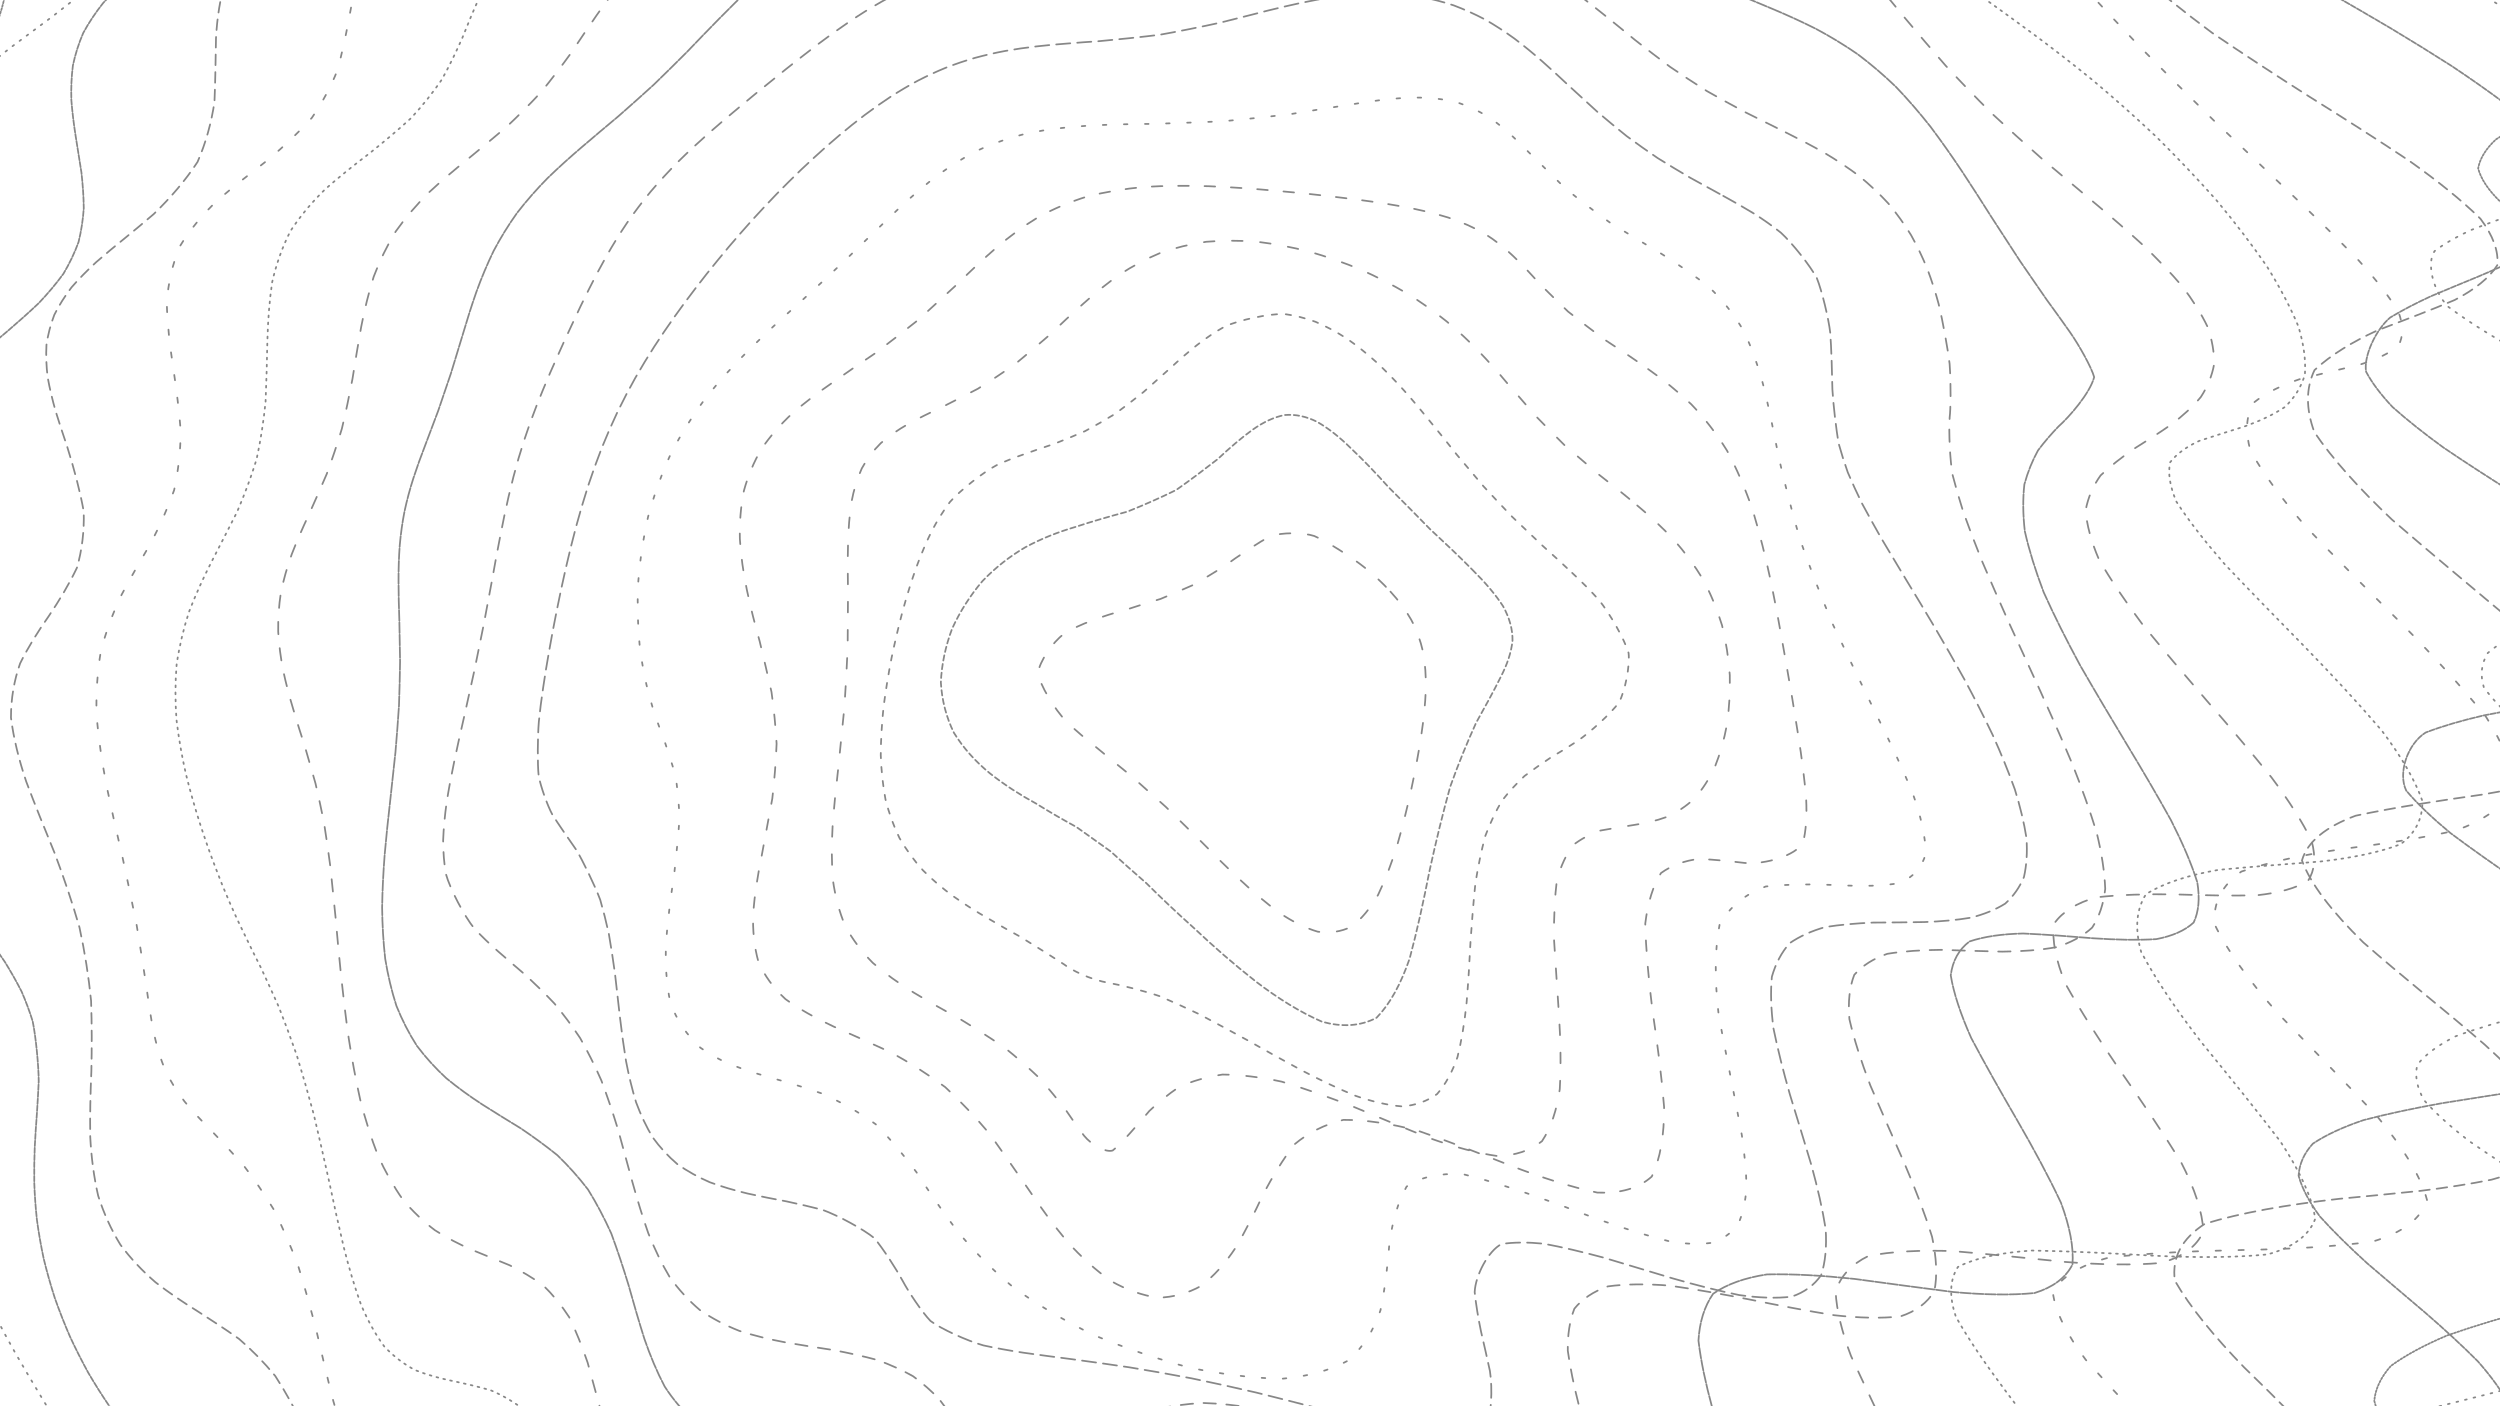 <svg xmlns="http://www.w3.org/2000/svg" version="1.1" xmlns:xlink="http://www.w3.org/1999/xlink" xmlns:svgjs="http://svgjs.dev/svgjs" viewBox="0 0 1422 800" opacity="0.47"><defs><linearGradient x1="50%" y1="0%" x2="50%" y2="100%" id="ccchaos-grad"><stop stop-color="hsl(182, 100%, 50%)" stop-opacity="1" offset="0%"></stop><stop stop-color="hsl(227, 73%, 53%)" stop-opacity="1" offset="100%"></stop></linearGradient></defs><g stroke-width="1" stroke="url(#ccchaos-grad)" fill="none" stroke-linecap="round"><path d="M732.35 -490.63C740.44 -491.16 748.43 -491.59 756.33 -491.89 764.22 -492.15 772.01 -492.24 779.69 -492.16 787.36 -491.99 794.91 -491.62 802.34 -491.06 809.74 -490.39 817.02 -489.53 824.16 -488.48 831.27 -487.35 838.23 -486.06 845.03 -484.63 851.8 -483.16 858.4 -481.59 864.82 -479.93 871.2 -478.3 877.4 -476.61 883.4 -474.9 892.22 -472.45 908.78 -467.73 916.49 -465.49 923.91 -463.41 937.64 -459.3 943.99 -457.18 950.11 -455.01 961.58 -450.05 967.02 -447.15 972.48 -443.94 983.39 -436.43 989.04 -432.12 995.09 -427.49 1008.46 -417.36 1016.01 -411.96 1021.53 -408.32 1027.41 -404.63 1033.69 -400.9 1040.44 -397.21 1047.65 -393.53 1055.36 -389.85 1063.58 -386.27 1072.34 -382.72 1081.65 -379.21 1091.47 -375.82 1101.85 -372.47 1112.78 -369.16 1124.17 -365.96 1136.06 -362.78 1148.42 -359.62 1161.11 -356.54 1174.18 -353.44 1187.54 -350.3 1201.04 -347.2 1214.69 -344.02 1228.39 -340.76 1241.97 -337.47 1255.39 -334.05 1268.55 -330.5 1281.27 -326.87 1293.5 -323.08 1305.12 -319.11 1315.98 -315.04 1326.01 -310.78 1335.09 -306.33 1343.15 -301.77 1350.09 -297.02 1355.82 -292.1 1362.01 -284.48 1366.11 -268.4 1364.12 -260.03 1361.4 -254.38 1357.63 -248.67 1352.94 -242.91 1347.67 -237.17 1341.79 -231.41 1335.51 -225.65 1329.22 -219.94 1322.95 -214.26 1316.93 -208.61 1311.57 -203.06 1306.92 -197.54 1303.21 -192.08 1300.28 -184.08 1304.48 -168.5 1312.38 -160.9 1320.18 -155.94 1329.86 -151.01 1341.36 -146.09 1354.54 -141.24 1369.26 -136.38 1385.32 -131.51 1402.42 -126.67 1420.33 -121.8 1438.71 -116.88 1457.18 -111.96 1475.41 -106.97 1493.04 -101.9 1509.65 -96.81 1524.93 -91.62 1538.53 -86.33 1550.15 -80.98 1559.52 -75.52 1566.44 -69.94 1570.8 -64.29 1572.49 -58.52 1571.47 -52.62 1567.95 -46.65 1561.95 -40.54 1553.69 -34.31 1543.63 -28 1531.98 -21.57 1519.14 -15.03 1505.77 -8.41 1492.19 -1.68 1478.9 5.15 1466.62 12.05 1455.66 19.04 1446.5 26.13 1439.71 33.26 1435.5 40.48 1434.17 47.76 1435.99 55.08 1440.97 62.47 1449.09 69.91 1460.26 77.37 1474.21 84.89 1490.6 92.43 1509.01 100 1528.9 107.6 1549.71 115.22 1570.78 122.85 1591.47 130.5 1611.11 138.16 1629.07 145.83 1644.75 153.5 1657.61 161.19 1667.27 168.87 1673.36 176.55 1675.65 184.24 1674.19 191.92 1668.94 199.61 1660.12 207.3 1648.23 214.98 1633.59 222.66 1616.79 230.34 1598.69 238.01 1579.86 245.69 1561.08 253.36 1543.32 261.04 1527.15 268.71 1513.31 276.39 1502.55 284.06 1495.24 291.74 1491.76 299.43 1492.42 307.11 1497.18 314.8 1505.93 322.51 1518.42 330.2 1534.16 337.91 1552.54 345.64 1572.88 353.35 1594.35 361.09 1616.05 368.83 1637.13 376.58 1656.68 384.34 1673.85 392.11 1687.96 399.89 1698.33 407.67 1704.49 415.47 1706.25 423.27 1703.42 431.04 1696.18 438.77 1684.93 446.5 1670.08 454.2 1652.3 461.85 1632.36 469.51 1611.07 477.12 1589.32 484.69 1568 492.26 1547.95 499.78 1529.95 507.25 1514.72 514.71 1502.81 522.12 1494.6 529.47 1490.44 536.81 1490.34 544.08 1494.22 551.29 1501.94 558.49 1513.02 565.61 1526.91 572.66 1543.16 579.68 1560.89 586.63 1579.35 593.48 1597.94 600.32 1615.71 607.06 1631.94 613.7 1646.15 620.32 1657.59 626.83 1665.82 633.24 1670.64 639.62 1671.71 645.9 1668.99 652.06 1662.63 658.2 1652.75 664.22 1639.71 670.14 1623.95 676.02 1605.98 681.81 1586.37 687.48 1565.75 693.14 1544.77 698.7 1524.08 704.17 1504.27 709.64 1485.93 715.02 1469.56 720.33 1455.59 725.66 1444.34 730.94 1436.04 736.17 1429.82 744.07 1436.73 759.94 1448.53 767.99 1459.07 773.48 1470.96 779.04 1483.69 784.67 1496.96 790.46 1510.07 796.35 1522.54 802.36 1534.11 808.55 1544.17 814.88 1552.37 821.38 1558.58 828.06 1562.4 834.92 1563.7 841.95 1562.48 849.18 1558.65 856.59 1552.26 864.16 1543.5 871.91 1532.5 879.81 1519.52 887.85 1504.81 896.02 1488.71 904.29 1471.57 912.63 1453.68 921.03 1435.46 929.44 1417.25 937.84 1399.32 946.2 1382.07 954.46 1365.76 962.59 1350.6 970.58 1336.86 978.35 1324.69 985.87 1314.2 993.13 1305.5 1000.06 1298.6 1006.63 1291.88 1015.76 1289.21 1031.22 1292.45 1037.49 1298.43 1042.71 1314.4 1050.51 1323.09 1053.28 1343.61 1060.46 1344.21 1070.25 1337.78 1074.96 1332 1078.81 1325.09 1083.18 1317.15 1088.08 1308.25 1093.57 1298.47 1099.58 1287.92 1106.08 1276.65 1113.07 1264.8 1120.46 1252.48 1128.17 1239.74 1136.15 1226.73 1144.28 1213.56 1152.46 1200.24 1160.61 1186.94 1168.58 1173.74 1176.27 1160.64 1183.6 1147.78 1190.43 1135.22 1196.66 1122.93 1202.27 1111.05 1207.13 1099.59 1211.18 1088.52 1214.47 1077.93 1216.91 1067.83 1218.51 1058.16 1219.4 1048.99 1219.54 1040.29 1219 1032.04 1217.98 1024.25 1216.51 1016.87 1214.69 1009.91 1212.79 1003.32 1210.84 997.07 1208.98 988.36 1206.93 972.64 1206.36 965.41 1208.44 960.85 1211.01 956.37 1214.42 951.95 1218.66 947.66 1223.74 943.38 1229.52 939.07 1235.89 934.84 1242.78 930.55 1249.97 926.17 1257.28 921.82 1264.61 917.36 1271.7 912.77 1278.37 908.18 1284.51 903.44 1289.9 898.53 1294.39 891.06 1299.18 875.21 1301.63 866.81 1299.36 861.11 1296.67 855.23 1293.19 849.18 1289.08 843.08 1284.66 836.82 1280.01 830.38 1275.35 823.91 1271.01 817.28 1267.08 810.49 1263.75 803.68 1261.3 796.71 1259.75 789.59 1259.2 782.46 1259.79 775.19 1261.45 767.79 1264.13 760.37 1267.83 752.83 1272.34 745.17 1277.51 737.5 1283.21 729.72 1289.14 721.82 1295.06 713.93 1300.83 705.99 1306.07 697.99 1310.59 690 1314.31 681.97 1316.96 673.9 1318.44 665.84 1318.78 657.74 1317.86 649.62 1315.71 641.52 1312.49 633.4 1308.22 625.26 1303.06 617.14 1297.26 609.01 1290.93 600.87 1284.31 592.77 1277.67 584.66 1271.17 576.56 1265.01 568.5 1259.44 560.45 1254.56 552.42 1250.49 544.44 1247.4 536.48 1245.28 528.55 1244.14 520.68 1244.03 512.85 1244.82 505.07 1246.4 497.34 1248.75 489.68 1251.61 482.07 1254.83 474.54 1258.31 467.08 1261.78 459.69 1265.03 452.38 1268 445.15 1270.42 438.01 1272.13 430.94 1273.13 423.97 1273.2 417.09 1272.3 410.29 1270.47 403.58 1267.62 396.97 1263.78 390.43 1259.08 383.97 1253.54 377.61 1247.25 371.3 1240.41 365.07 1233.1 358.92 1225.46 352.8 1217.69 346.74 1209.91 340.74 1202.26 334.74 1194.92 328.78 1187.97 322.84 1181.52 316.88 1175.71 310.92 1170.55 304.96 1166.08 298.94 1162.39 292.89 1159.41 286.82 1157.11 280.66 1155.53 274.45 1154.53 268.19 1154.01 261.83 1153.99 255.42 1154.26 248.94 1154.71 242.36 1155.33 235.74 1155.91 229.06 1156.32 222.31 1156.57 215.54 1156.46 208.75 1155.9 201.94 1154.91 195.15 1153.33 188.41 1151.12 181.69 1148.32 175.07 1144.84 168.58 1140.68 162.18 1135.92 155.96 1130.51 149.94 1124.5 144.09 1117.99 138.48 1110.98 133.14 1103.55 128.01 1095.79 123.18 1087.76 118.65 1079.53 114.34 1071.2 110.34 1062.82 106.63 1054.47 103.1 1046.24 99.83 1038.16 96.78 1030.29 93.83 1022.7 91.02 1015.42 88.31 1008.46 85.56 1001.89 82.81 995.69 79.99 989.86 76.97 984.45 73.78 979.39 70.35 974.68 66.57 970.35 62.46 966.31 57.98 962.52 53.05 959.04 47.7 955.73 41.92 952.57 35.68 949.59 29.03 946.66 22.01 943.75 14.62 940.91 6.95 937.99 -0.91 934.98 -8.93 931.92 -16.98 928.69 -24.97 925.26 -32.82 921.71 -40.39 917.91 -47.57 913.85 -54.32 909.61 -60.48 905.09 -65.97 900.28 -70.79 895.25 -74.81 889.94 -77.99 884.34 -80.41 878.53 -81.99 872.45 -82.75 866.11 -82.87 859.57 -82.3 852.8 -81.17 845.82 -79.69 838.67 -77.9 831.33 -75.94 823.84 -74.09 816.22 -72.41 808.46 -71.05 800.6 -70.28 792.65 -70.13 784.62 -70.73 776.53 -72.28 768.38 -74.75 760.21 -78.2 752 -82.7 743.79 -88.14 735.57 -94.48 727.35 -101.66 719.15 -109.49 710.97 -117.82 702.82 -126.49 694.69 -135.25 686.6 -143.89 678.56 -152.21 670.55 -159.96 662.58 -166.92 654.66 -172.96 646.79 -177.86 638.95 -181.49 631.17 -183.85 623.42 -184.82 615.72 -184.39 608.05 -182.75 600.42 -179.89 592.83 -175.96 585.26 -171.28 577.74 -165.96 570.23 -160.27 562.74 -154.59 555.29 -149.09 547.85 -144.05 540.41 -139.83 533 -136.55 525.6 -134.42 518.19 -133.68 510.8 -134.32 503.41 -136.39 496.01 -139.93 488.62 -144.77 481.22 -150.78 473.81 -157.81 466.4 -165.55 458.98 -173.7 451.54 -182.03 444.1 -190.13 436.64 -197.69 429.16 -204.47 421.68 -210.11 414.18 -214.37 406.65 -217.16 399.12 -218.26 391.57 -217.62 384 -215.36 376.43 -211.49 368.87 -206.18 361.35 -199.76 353.82 -192.4 346.31 -184.42 338.83 -176.22 331.36 -168.06 323.91 -160.26 316.48 -153.19 309.07 -147.04 301.68 -142.03 294.33 -138.39 286.99 -136.15 279.68 -135.36 272.41 -136.07 265.15 -138.11 257.93 -141.33 250.76 -145.66 243.6 -150.75 236.49 -156.35 229.43 -162.28 222.38 -168.15 215.39 -173.67 208.46 -178.7 201.54 -182.87 194.68 -185.98 187.89 -187.97 181.11 -188.62 174.4 -187.86 167.75 -185.78 161.12 -182.3 154.56 -177.52 148.07 -171.63 141.59 -164.73 135.19 -157.01 128.85 -148.74 122.52 -140.1 116.26 -131.31 110.07 -122.66 103.88 -114.31 97.75 -106.46 91.69 -99.34 85.62 -93.02 79.6 -87.62 73.64 -83.27 67.66 -79.93 61.72 -77.59 55.82 -76.29 49.9 -75.87 44 -76.22 38.13 -77.31 32.22 -78.9 26.31 -80.81 20.42 -82.99 14.47 -85.15 8.51 -87.14 2.55 -88.89 -3.48 -90.17 -9.53 -90.83 -15.6 -90.89 -21.76 -90.15 -27.94 -88.56 -34.16 -86.19 -40.46 -82.93 -46.8 -78.81 -53.17 -73.94 -59.63 -68.3 -66.11 -61.99 -72.63 -55.14 -79.22 -47.8 -85.83 -40.08 -92.45 -32.14 -99.13 -24.05 -105.81 -15.92 -112.48 -7.89 -119.17 -0.01 -125.83 7.61 -132.46 14.9 -139.07 21.82 -145.63 28.32 -152.1 34.33 -158.54 39.89 -164.87 44.99 -171.09 49.6 -177.23 53.78 -183.24 57.58 -189.11 60.98 -194.88 64.09 -200.48 66.97 -205.93 70.87 -213.84 78.26 -228.65 82.11 -235.57 86.27 -242.21 96.11 -254.74 101.94 -260.72 106.18 -264.67 110.75 -268.56 115.65 -272.41 120.78 -276.3 126.22 -280.18 131.93 -284.07 137.84 -288.04 143.98 -292.04 150.32 -296.08 156.78 -300.23 163.39 -304.44 170.11 -308.69 176.87 -313.07 183.69 -317.49 190.55 -321.96 197.39 -326.52 204.21 -331.12 211.01 -335.72 217.74 -340.38 224.41 -345.03 231.03 -349.63 237.54 -354.24 243.99 -358.77 250.37 -363.21 256.64 -367.6 262.85 -371.86 269 -375.96 275.06 -379.98 281.08 -383.82 287.07 -387.48 293 -391.03 298.92 -394.38 304.85 -397.54 310.74 -400.6 316.66 -403.47 322.62 -406.17 328.58 -408.8 334.6 -411.28 340.68 -413.64 346.81 -415.97 353.01 -418.21 359.3 -420.39 365.64 -422.59 372.09 -424.77 378.63 -426.93 385.25 -429.16 391.97 -431.41 398.8 -433.68 405.7 -436.06 412.71 -438.47 419.82 -440.9 427.01 -443.44 434.29 -445.99 441.67 -448.55 449.12 -451.18 456.65 -453.78 464.26 -456.34 471.93 -458.91 479.68 -461.41 487.49 -463.8 495.35 -466.15 503.27 -468.36 511.24 -470.41 519.25 -472.38 527.3 -474.16 535.39 -475.76 543.51 -477.26 551.66 -478.56 559.83 -479.67 568.02 -480.69 576.23 -481.54 584.45 -482.23 592.7 -482.87 600.94 -483.38 609.19 -483.79 617.46 -484.21 625.72 -484.56 633.97 -484.86 642.23 -485.22 650.49 -485.56 658.72 -485.91 666.97 -486.34 675.2 -486.79 683.41 -487.25 691.62 -487.81 699.81 -488.37 707.97 -488.92 716.13 -489.53 724.25 -490.11 732.34 -490.63" stroke-dasharray="3 7" transform="rotate(0, 711, 400)" opacity="0.77"></path><path d="M691.45 -441.03C698.37 -441.67 705.19 -442.21 711.93 -442.64 718.66 -443.01 725.3 -443.22 731.84 -443.26 738.37 -443.19 744.8 -442.93 751.14 -442.46 757.46 -441.87 763.68 -441.07 769.81 -440.08 775.92 -438.98 781.94 -437.71 787.87 -436.28 793.79 -434.79 799.62 -433.18 805.37 -431.48 811.13 -429.77 816.81 -428.01 822.42 -426.22 830.84 -423.62 847.52 -418.63 855.83 -416.29 861.43 -414.85 867.04 -413.45 872.68 -412.07 878.42 -410.79 884.21 -409.51 890.07 -408.21 896.07 -406.97 902.17 -405.67 908.4 -404.3 914.8 -402.92 921.36 -401.44 928.1 -399.82 935.05 -398.14 942.21 -396.3 949.61 -394.28 957.24 -392.16 965.13 -389.85 973.3 -387.34 981.73 -384.72 990.46 -381.9 999.49 -378.9 1008.77 -375.8 1018.37 -372.53 1028.27 -369.12 1038.41 -365.63 1048.83 -362.04 1059.53 -358.34 1070.41 -354.64 1081.53 -350.88 1092.84 -347.08 1104.25 -343.33 1115.78 -339.57 1127.4 -335.83 1138.99 -332.18 1150.56 -328.56 1162.06 -324.99 1173.37 -321.53 1184.49 -318.13 1195.34 -314.77 1205.82 -311.54 1215.9 -308.35 1225.5 -305.19 1234.56 -302.12 1243.01 -299.07 1250.79 -296.02 1257.86 -293.01 1264.15 -289.98 1269.6 -286.89 1279.69 -277.27 1282.58 -261.41 1279.63 -255.48 1276.87 -251.36 1273.5 -247.07 1269.63 -242.6 1265.54 -238.01 1261.2 -233.25 1256.74 -228.33 1252.49 -223.31 1248.43 -218.13 1244.71 -212.82 1240.45 -204.69 1237.46 -187.86 1239.55 -179.25 1242.72 -173.5 1247.27 -167.71 1253.25 -161.91 1260.72 -156.14 1269.63 -150.38 1279.96 -144.64 1291.62 -138.97 1304.52 -133.33 1318.54 -127.72 1333.46 -122.21 1349.14 -116.74 1365.37 -111.32 1381.85 -105.99 1398.39 -100.71 1414.7 -95.48 1430.48 -90.34 1445.49 -85.23 1459.47 -80.16 1472.14 -75.17 1483.28 -70.2 1492.68 -65.25 1502.92 -57.9 1509.64 -43.24 1506 -35.87 1500.98 -30.96 1494.11 -26.01 1485.6 -21 1475.9 -15.98 1465.15 -10.9 1453.69 -5.74 1442.07 -0.56 1430.51 4.69 1419.42 10.04 1409.35 15.42 1400.51 20.9 1393.27 26.47 1388.08 32.09 1385.06 37.8 1384.46 43.62 1386.48 49.48 1391.11 55.44 1398.37 61.49 1408.19 67.6 1420.38 73.79 1434.71 80.08 1450.84 86.41 1468.41 92.84 1486.98 99.34 1506.05 105.88 1525.13 112.5 1543.7 119.19 1561.23 125.93 1577.23 132.72 1591.23 139.58 1602.85 146.47 1611.71 153.41 1617.54 160.4 1620.24 167.42 1619.69 174.48 1615.89 181.58 1609.11 188.71 1599.47 195.86 1587.32 203.05 1573.25 210.25 1557.6 217.48 1540.94 224.72 1524.05 231.98 1507.4 239.26 1491.62 246.55 1477.47 253.85 1465.35 261.16 1455.77 268.48 1449.25 275.81 1445.97 283.14 1446.13 290.47 1449.87 297.81 1457.04 305.15 1467.44 312.48 1480.8 319.82 1496.63 327.16 1514.39 334.49 1533.48 341.82 1553.2 349.15 1572.83 356.46 1591.66 363.78 1608.97 371.09 1624.08 378.38 1636.48 385.68 1645.61 392.95 1651.1 400.22 1652.81 407.48 1650.58 414.68 1644.52 421.82 1634.97 428.96 1622.22 436.04 1606.79 443.05 1589.28 450.06 1570.33 457 1550.64 463.88 1530.94 470.76 1511.91 477.56 1494.24 484.3 1478.55 491.04 1465.34 497.7 1455.04 504.3 1448 510.89 1444.36 517.41 1444.19 523.87 1447.49 530.32 1453.99 536.7 1463.38 543.01 1475.39 549.33 1489.4 555.57 1504.85 561.76 1521.3 567.94 1537.99 574.07 1554.27 580.13 1569.74 586.21 1583.65 592.23 1595.52 598.21 1605.06 604.2 1611.8 610.15 1615.49 616.06 1616.11 622 1613.5 627.91 1607.75 633.81 1599.08 639.74 1587.67 645.67 1573.87 651.59 1558.08 657.57 1540.74 663.56 1522.35 669.57 1503.39 675.66 1484.38 681.78 1465.82 687.94 1448.17 694.19 1431.87 700.5 1417.29 706.87 1404.76 713.35 1394.52 719.9 1386.72 726.54 1381.52 733.29 1378.89 740.13 1378.75 747.07 1381.09 754.12 1385.61 761.27 1392.05 768.52 1400.26 775.88 1409.77 783.33 1420.2 790.86 1431.35 798.49 1442.67 806.18 1453.76 813.94 1464.45 821.75 1474.22 829.59 1482.75 837.46 1489.94 845.33 1495.4 853.18 1498.95 860.99 1500.6 868.75 1500.14 876.42 1497.55 883.98 1492.92 891.43 1486.27 898.71 1477.7 905.8 1467.4 912.7 1455.52 919.37 1442.29 925.77 1427.92 931.93 1412.68 937.78 1396.83 943.31 1380.59 948.56 1364.26 953.45 1348.09 957.99 1332.25 962.24 1317.03 966.12 1302.61 969.65 1289.11 972.92 1276.73 975.86 1265.56 978.48 1255.69 980.92 1247.18 983.1 1240.05 985.06 1227.74 994.53 1235.85 1006.42 1241.4 1011.33 1245.35 1015.17 1249.19 1019.4 1252.78 1024.05 1256.19 1029.18 1259.14 1034.72 1261.52 1040.67 1263.42 1047.04 1264.61 1053.77 1265.02 1060.79 1264.77 1068.11 1263.67 1075.62 1261.72 1083.25 1259.01 1090.96 1255.44 1098.64 1251.04 1106.2 1245.89 1113.6 1239.96 1120.71 1233.29 1127.45 1225.97 1133.79 1218 1139.61 1209.45 1144.85 1200.38 1149.51 1190.85 1153.5 1180.91 1156.78 1170.61 1159.42 1160.03 1161.36 1149.23 1162.6 1138.21 1163.28 1127.09 1163.36 1115.92 1162.91 1104.67 1162.1 1093.45 1160.93 1082.32 1159.51 1071.22 1158.05 1060.27 1156.57 1049.5 1155.18 1038.84 1154.09 1028.4 1153.32 1018.2 1152.98 1008.17 1153.24 998.4 1154.09 988.89 1155.6 979.57 1157.87 970.52 1160.86 961.73 1164.55 953.14 1168.99 944.81 1174.06 936.7 1179.69 928.79 1185.85 921.1 1192.36 913.61 1199.11 906.29 1206 899.15 1212.84 892.16 1219.48 885.32 1225.82 878.62 1231.67 872.02 1236.9 865.54 1241.44 859.15 1245.14 852.84 1247.93 846.61 1249.82 840.42 1250.73 834.27 1250.65 828.19 1249.72 822.11 1247.91 816.04 1245.31 810.01 1242.15 803.96 1238.46 797.89 1234.41 791.85 1230.26 785.76 1226.08 779.63 1222.06 773.52 1218.47 767.35 1215.36 761.12 1212.87 754.89 1211.21 748.61 1210.39 742.25 1210.45 735.9 1211.52 729.47 1213.49 722.98 1216.32 716.48 1220 709.92 1224.35 703.28 1229.22 696.64 1234.53 689.94 1240.01 683.16 1245.46 676.39 1250.77 669.6 1255.64 662.79 1259.89 655.98 1263.46 649.16 1266.13 642.32 1267.79 635.5 1268.48 628.67 1268.07 621.85 1266.58 615.04 1264.11 608.23 1260.67 601.44 1256.37 594.66 1251.41 587.91 1245.86 581.18 1239.9 574.47 1233.77 567.79 1227.58 561.15 1221.5 554.53 1215.78 547.95 1210.5 541.42 1205.78 534.92 1201.81 528.47 1198.6 522.08 1196.21 515.71 1194.72 509.41 1194.06 503.16 1194.2 496.94 1195.14 490.79 1196.73 484.69 1198.84 478.63 1201.44 472.63 1204.3 466.68 1207.27 460.76 1210.3 454.9 1213.14 449.1 1215.64 440.43 1218.54 423.34 1220 414.89 1218.15 409.24 1215.83 403.62 1212.64 398.02 1208.63 392.38 1203.9 386.74 1198.48 381.11 1192.44 375.42 1185.94 369.72 1179.05 364.01 1171.88 358.22 1164.59 352.41 1157.27 346.57 1150.03 340.65 1143.03 334.7 1136.31 328.71 1129.97 322.64 1124.14 316.54 1118.82 310.41 1114.05 304.2 1109.92 297.98 1106.38 291.74 1103.43 285.45 1101.1 279.17 1099.29 272.9 1097.96 266.62 1097.11 260.37 1096.6 254.18 1096.35 248.01 1096.36 241.92 1096.46 235.94 1096.56 227.12 1096.63 210.36 1095.28 202.49 1093.45 195 1090.54 181.2 1081.33 174.88 1074.98 170.83 1070.08 166.95 1064.67 163.21 1058.78 159.52 1052.5 155.93 1045.83 152.4 1038.81 148.85 1031.53 145.31 1024.02 141.73 1016.33 138.03 1008.53 134.24 1000.67 130.31 992.79 126.16 984.96 121.83 977.22 117.28 969.59 112.44 962.14 107.34 954.88 101.99 947.85 96.33 941.07 90.41 934.55 84.24 928.3 77.81 922.35 71.18 916.68 64.39 911.27 57.45 906.16 50.45 901.3 43.45 896.67 36.47 892.3 29.61 888.13 22.95 884.11 16.51 880.3 10.41 876.61 4.71 872.99 -2.97 867.79 -14.82 857.52 -18.81 852.31 -21.39 846.99 -23.08 835.65 -22.55 829.54 -21.49 823.1 -19.18 809.1 -18.6 801.52 -18.79 796.27 -19.45 790.83 -20.69 785.2 -22.65 779.44 -25.29 773.5 -28.66 767.4 -32.83 761.18 -37.71 754.81 -43.26 748.3 -49.47 741.68 -56.2 734.94 -63.34 728.08 -70.81 721.14 -78.41 714.11 -86 706.98 -93.44 699.8 -100.54 692.54 -107.13 685.22 -113.12 677.86 -118.32 670.45 -122.6 663 -125.95 655.52 -128.23 648.02 -129.41 640.49 -129.58 632.95 -128.69 625.4 -126.8 617.84 -124.12 610.27 -120.69 602.71 -116.66 595.14 -112.33 587.58 -107.78 580.03 -103.23 572.49 -98.98 564.95 -95.14 557.43 -91.89 549.92 -89.51 542.42 -88.03 534.94 -87.57 527.48 -88.28 520.02 -90.1 512.58 -93.02 505.16 -97.06 497.74 -102.04 490.34 -107.82 482.97 -114.29 475.59 -121.17 468.24 -128.23 460.9 -135.31 453.57 -142.08 446.25 -148.31 438.96 -153.83 431.66 -158.38 424.38 -161.78 417.12 -163.98 409.86 -164.81 402.61 -164.23 395.38 -162.35 388.15 -159.17 380.98 -154.8 373.86 -149.51 366.75 -143.4 359.69 -136.73 352.69 -129.78 345.69 -122.76 338.74 -115.9 331.85 -109.5 324.96 -103.72 318.13 -98.73 311.35 -94.75 304.57 -91.83 297.84 -90.02 291.17 -89.42 284.5 -89.92 277.88 -91.47 271.32 -94.03 264.75 -97.39 258.23 -101.35 251.77 -105.84 245.3 -110.54 238.88 -115.24 232.51 -119.83 226.14 -124.01 219.8 -127.58 213.52 -130.49 207.22 -132.49 200.96 -133.47 194.75 -133.47 188.52 -132.34 182.32 -130.08 176.16 -126.81 169.97 -122.52 163.81 -117.3 157.68 -111.33 151.52 -104.7 145.37 -97.55 139.25 -90.12 133.08 -82.51 126.93 -74.9 120.78 -67.49 114.59 -60.38 108.4 -53.71 102.21 -47.64 95.97 -42.21 89.72 -37.49 83.45 -33.57 77.13 -30.4 70.8 -27.99 64.45 -26.36 58.04 -25.38 51.62 -24.98 45.17 -25.16 38.66 -25.72 32.14 -26.54 25.6 -27.61 19.01 -28.71 12.4 -29.71 5.78 -30.62 -0.87 -31.21 -7.53 -31.4 -14.19 -31.2 -20.87 -30.46 -27.55 -29.11 -34.2 -27.21 -40.85 -24.66 -47.47 -21.46 -54.05 -17.69 -60.61 -13.3 -67.1 -8.34 -73.53 -2.92 -79.91 2.96 -86.2 9.24 -92.39 15.8 -98.52 22.61 -104.53 29.59 -110.42 36.63 -116.22 43.71 -121.88 50.74 -127.4 57.65 -132.83 64.41 -138.1 70.97 -143.22 77.27 -148.24 83.3 -153.11 89.06 -157.83 94.49 -162.46 99.63 -166.95 104.48 -171.3 111.16 -177.67 123 -189.81 128.35 -195.65 133.38 -201.45 143.26 -212.93 148.33 -218.7 153.59 -224.62 165.07 -236.8 171.4 -243.09 175.83 -247.43 180.47 -251.82 185.33 -256.26 190.33 -260.8 195.53 -265.39 200.92 -270 206.43 -274.69 212.11 -279.38 217.93 -284.06 223.83 -288.76 229.84 -293.43 235.95 -298.03 242.09 -302.61 248.29 -307.09 254.54 -311.45 260.78 -315.74 267.03 -319.89 273.29 -323.88 279.51 -327.76 285.7 -331.46 291.88 -334.98 297.99 -338.38 304.06 -341.58 310.1 -344.61 316.05 -347.52 321.97 -350.25 327.85 -352.83 333.65 -355.33 339.42 -357.69 345.17 -359.94 350.84 -362.16 356.5 -364.31 362.15 -366.38 367.75 -368.5 373.35 -370.58 378.96 -372.66 384.54 -374.82 390.14 -377 395.77 -379.21 401.39 -381.54 407.05 -383.9 412.75 -386.31 418.47 -388.83 424.24 -391.39 430.07 -393.97 435.92 -396.64 441.84 -399.32 447.82 -401.97 453.84 -404.67 459.93 -407.31 466.09 -409.88 472.29 -412.43 478.56 -414.86 484.9 -417.16 491.29 -419.38 497.74 -421.44 504.26 -423.31 510.82 -425.07 517.44 -426.64 524.11 -428.01 530.83 -429.26 537.6 -430.32 544.41 -431.19 551.26 -431.97 558.15 -432.59 565.07 -433.07 572.03 -433.51 579.01 -433.85 586.01 -434.1 593.03 -434.38 600.07 -434.62 607.12 -434.83 614.19 -435.13 621.25 -435.43 628.31 -435.75 635.39 -436.19 642.45 -436.65 649.49 -437.15 656.54 -437.76 663.57 -438.38 670.56 -439.01 677.56 -439.72 684.52 -440.4 691.44 -441.03" stroke-dasharray="1 1" transform="rotate(4.353, 711, 400)" opacity="0.97"></path><path d="M680.61 -391.42C686.94 -392.16 693.29 -392.81 699.64 -393.34 706 -393.82 712.38 -394.14 718.77 -394.29 725.17 -394.33 731.6 -394.18 738.05 -393.82 744.51 -393.33 751.01 -392.63 757.55 -391.72 764.1 -390.7 770.7 -389.49 777.35 -388.1 784.04 -386.64 790.78 -385.04 797.59 -383.32 804.45 -381.59 811.38 -379.78 818.4 -377.91 825.47 -376.1 832.64 -374.26 839.92 -372.43 847.26 -370.7 854.72 -369 862.3 -367.34 869.96 -365.79 877.76 -364.3 885.69 -362.85 893.71 -361.52 901.87 -360.22 910.18 -358.95 918.58 -357.76 927.13 -356.57 935.83 -355.35 944.61 -354.17 953.54 -352.93 962.6 -351.61 971.73 -350.27 980.99 -348.81 990.36 -347.21 999.76 -345.54 1009.25 -343.71 1018.82 -341.7 1028.37 -339.58 1037.95 -337.27 1047.54 -334.77 1057.06 -332.15 1066.53 -329.34 1075.93 -326.34 1085.18 -323.24 1094.29 -319.97 1103.22 -316.56 1111.92 -313.07 1120.38 -309.47 1128.54 -305.76 1136.38 -302.03 1143.86 -298.23 1150.93 -294.39 1157.59 -290.58 1163.78 -286.76 1169.46 -282.94 1176.98 -277.34 1188.33 -266.48 1192.06 -261.26 1194.89 -251.49 1191.98 -237.63 1189.03 -233.14 1181.91 -224.11 1172.28 -209.74 1170.58 -204.5 1170.47 -199.01 1175.32 -187.09 1180.74 -180.66 1185.76 -176.2 1191.83 -171.59 1198.98 -166.83 1207.22 -161.96 1216.52 -156.95 1226.85 -151.8 1238.12 -146.57 1250.27 -141.23 1263.21 -135.78 1276.77 -130.27 1290.87 -124.68 1305.35 -119.02 1319.99 -113.33 1334.67 -107.59 1349.19 -101.81 1363.32 -96.03 1376.91 -90.24 1389.75 -84.44 1401.65 -78.67 1412.44 -72.9 1421.95 -67.15 1430.06 -61.46 1436.63 -55.79 1441.54 -50.15 1445.55 -41.81 1442.42 -25.42 1435.59 -17.37 1429.26 -12.1 1421.71 -6.85 1413.15 -1.64 1403.97 3.49 1394.29 8.62 1384.38 13.72 1374.7 18.77 1365.39 23.8 1356.75 28.84 1349.21 33.82 1342.9 38.81 1338.08 43.82 1334.51 51.29 1340.57 66.32 1350.56 73.92 1360.03 78.99 1371.41 84.11 1384.53 89.28 1399.14 94.45 1414.95 99.68 1431.63 104.97 1448.8 110.27 1466.09 115.63 1483.1 121.06 1499.4 126.5 1514.62 132.01 1528.37 137.59 1540.31 143.19 1550.14 148.85 1557.59 154.58 1562.52 160.34 1564.76 166.15 1564.25 172.03 1561.12 177.94 1555.37 183.9 1547.18 189.93 1536.95 195.97 1524.87 202.07 1511.31 208.23 1496.86 214.4 1481.84 220.63 1466.75 226.9 1452.23 233.19 1438.64 239.53 1426.43 245.91 1416.18 252.3 1408.13 258.73 1402.6 265.2 1399.92 271.68 1400.14 278.19 1403.31 284.73 1409.46 291.27 1418.38 297.85 1429.83 304.45 1443.53 311.06 1459.03 317.69 1475.86 324.33 1493.51 330.99 1511.41 337.66 1528.97 344.34 1545.64 351.03 1560.84 357.73 1574.04 364.44 1584.85 371.16 1592.84 377.88 1597.71 384.62 1599.35 391.36 1597.64 398.06 1592.64 404.74 1584.63 411.41 1573.81 418.06 1560.56 424.67 1545.37 431.28 1528.72 437.87 1511.14 444.42 1493.23 450.98 1475.54 457.51 1458.63 464.01 1443.04 470.52 1429.21 477 1417.54 483.46 1408.4 489.93 1401.99 496.38 1398.45 502.81 1397.9 509.25 1400.22 515.68 1405.27 522.1 1412.94 528.53 1422.81 534.96 1434.53 541.39 1447.79 547.84 1462.02 554.29 1476.72 560.75 1491.56 567.24 1505.91 573.74 1519.29 580.26 1531.42 586.81 1541.79 593.38 1550.06 599.98 1556.09 606.62 1559.58 613.3 1560.4 620 1558.62 626.76 1554.17 633.55 1547.17 640.38 1537.84 647.26 1526.37 654.18 1513.04 661.15 1498.21 668.16 1482.21 675.22 1465.44 682.32 1448.28 689.46 1431.13 696.64 1414.37 703.86 1398.34 711.1 1383.4 718.37 1369.84 725.66 1357.9 732.97 1347.78 740.28 1339.63 747.59 1333.58 754.89 1329.62 762.16 1327.73 769.4 1327.93 776.6 1330.03 783.75 1333.85 790.82 1339.32 797.81 1346.09 804.7 1353.9 811.48 1362.64 818.14 1371.85 824.66 1381.27 831.02 1390.76 837.22 1399.88 843.24 1408.38 849.05 1416.18 854.68 1422.89 860.08 1428.34 865.24 1433.81 872.55 1434.39 885.57 1429.29 891.28 1423.76 894.81 1416.68 898.1 1408.15 901.15 1398.32 904.05 1387.31 906.76 1375.29 909.27 1362.41 911.71 1348.86 914.02 1334.84 916.22 1320.49 918.42 1306.03 920.59 1291.63 922.74 1277.41 925 1263.57 927.33 1250.26 929.75 1237.54 932.38 1225.58 935.17 1214.47 938.17 1204.24 941.46 1194.98 945 1186.71 948.82 1179.47 953 1173.24 957.49 1168 962.3 1163.77 967.47 1160.46 972.96 1158 978.77 1156.41 984.9 1155.55 991.3 1155.31 997.94 1155.73 1004.8 1156.6 1011.83 1157.84 1018.97 1159.47 1026.2 1161.28 1033.43 1163.17 1040.6 1165.21 1047.67 1167.16 1054.57 1168.95 1061.21 1171.36 1070.59 1174.06 1086.67 1174.08 1093.1 1170.22 1101.42 1157.12 1106.46 1150.28 1105.98 1145.11 1105.31 1139.47 1104.4 1133.37 1103.34 1126.89 1102.31 1120.02 1101.31 1112.79 1100.43 1105.25 1099.85 1097.42 1099.56 1089.33 1099.65 1081 1100.25 1072.47 1101.35 1063.79 1103 1054.94 1105.29 1045.99 1108.17 1036.96 1111.65 1027.83 1115.76 1018.67 1120.4 1009.51 1125.54 1000.31 1131.15 991.13 1137.11 982.01 1143.31 972.89 1149.7 963.84 1156.13 954.88 1162.47 945.95 1168.66 937.12 1174.53 928.41 1179.96 919.74 1184.91 911.2 1189.23 902.77 1192.83 894.41 1195.72 886.17 1197.78 878.06 1199 870 1199.45 862.07 1199.06 854.26 1197.89 846.5 1196.08 838.86 1193.62 831.33 1190.63 823.85 1187.31 816.47 1183.69 809.18 1179.91 801.94 1176.22 794.79 1172.65 787.73 1169.35 780.69 1166.53 773.74 1164.22 766.85 1162.52 759.99 1161.59 753.19 1161.4 746.45 1162 739.73 1163.45 733.06 1165.65 726.45 1168.57 719.84 1172.19 713.27 1176.34 706.75 1180.91 700.24 1185.82 693.76 1190.86 687.32 1195.86 680.87 1200.74 674.5 1205.23 668.2 1209.2 661.9 1212.61 655.66 1215.26 649.48 1217.05 643.31 1218.02 637.19 1218.05 631.14 1217.12 625.08 1215.34 619.08 1212.68 613.14 1209.2 607.19 1205.07 601.3 1200.33 595.47 1195.11 589.63 1189.61 583.84 1183.9 578.1 1178.14 572.35 1172.52 566.66 1167.12 561.01 1162.06 555.34 1157.53 549.73 1153.54 544.15 1150.17 535.77 1146.57 519.15 1144.03 510.9 1144.92 505.37 1146.32 499.85 1148.15 494.36 1150.31 488.82 1152.77 483.29 1155.32 477.76 1157.85 469.39 1161.44 452.54 1166.35 444.04 1167.11 438.3 1166.81 432.54 1165.8 426.77 1164.04 420.92 1161.62 415.04 1158.46 409.15 1154.6 403.19 1150.14 397.2 1145.08 391.2 1139.49 385.14 1133.5 379.06 1127.13 372.98 1120.5 366.84 1113.72 360.71 1106.86 354.59 1100 348.44 1093.27 342.31 1086.72 336.22 1080.42 330.12 1074.48 324.07 1068.91 318.08 1063.76 312.11 1059.1 306.23 1054.91 300.43 1051.2 294.68 1048.03 289.03 1045.32 283.5 1043.04 275.37 1040.51 259.89 1037.55 252.55 1036.77 245.46 1036.29 232.01 1035.02 225.6 1033.87 219.31 1032.14 206.96 1026.41 200.8 1022.25 196.61 1018.96 192.37 1015.22 188.07 1011.04 183.63 1006.47 179.09 1001.5 174.44 996.13 169.62 990.43 164.66 984.39 159.55 978.05 154.26 971.47 148.82 964.65 143.25 957.64 137.51 950.5 131.66 943.24 125.72 935.89 119.68 928.52 113.61 921.15 107.53 913.79 101.44 906.5 95.43 899.3 89.54 892.2 83.76 885.24 78.19 878.43 72.86 871.78 67.77 865.32 63 859.03 58.6 852.93 54.52 847.05 50.87 841.35 47.65 835.83 43.59 827.95 38.16 813.27 36.65 806.4 35.79 799.88 35.15 787.38 34.95 781.31 34.4 775.36 31.54 763.44 28.86 757.38 24.9 751.26 13.55 738.54 6.2 731.91 0.67 727.41 -5.22 722.79 -11.42 718.04 -17.86 713.25 -24.41 708.33 -30.96 703.29 -37.44 698.19 -43.68 692.96 -49.58 687.62 -55.08 682.21 -60.02 676.69 -64.3 671.06 -67.92 665.37 -70.76 659.57 -72.75 653.67 -73.97 647.73 -74.35 641.69 -73.89 635.56 -72.75 629.39 -70.91 623.13 -68.45 616.81 -65.6 610.45 -62.36 604.02 -58.9 597.53 -55.45 591.02 -52.06 584.45 -48.89 577.83 -46.17 571.19 -43.95 564.51 -42.34 557.79 -41.53 551.06 -41.5 544.3 -42.3 537.51 -44.04 530.71 -46.61 523.88 -50 517.04 -54.17 510.19 -58.98 503.33 -64.3 496.45 -70.05 489.57 -75.99 482.67 -81.96 475.77 -87.83 468.87 -93.37 461.96 -98.38 455.05 -102.8 448.14 -106.4 441.22 -109.05 434.3 -110.75 427.39 -111.35 420.47 -110.84 413.54 -109.31 406.62 -106.73 399.74 -103.2 392.9 -98.92 386.06 -93.95 379.25 -88.46 372.49 -82.71 365.72 -76.79 358.99 -70.9 352.3 -65.28 345.6 -60.04 338.94 -55.31 332.31 -51.29 325.68 -48.02 319.08 -45.57 312.51 -44.05 305.93 -43.4 299.38 -43.59 292.85 -44.66 286.32 -46.45 279.8 -48.85 273.31 -51.84 266.81 -55.19 260.33 -58.74 253.86 -62.44 247.38 -66.04 240.91 -69.38 234.45 -72.43 227.97 -74.95 221.5 -76.84 215.04 -78.08 208.55 -78.52 202.07 -78.11 195.59 -76.92 189.09 -74.85 182.58 -71.93 176.08 -68.28 169.55 -63.89 163.01 -58.85 156.47 -53.31 149.91 -47.33 143.34 -41.01 136.77 -34.54 130.17 -27.97 123.57 -21.42 116.97 -15.06 110.35 -8.94 103.73 -3.14 97.11 2.19 90.48 7.08 83.86 11.46 77.25 15.24 70.63 18.48 64.04 21.19 57.46 23.31 50.9 24.94 44.37 26.15 37.87 26.9 31.4 27.34 24.98 27.56 18.61 27.53 12.29 27.43 6.02 27.34 -0.15 27.25 -6.29 27.32 -12.33 27.63 -18.29 28.56 -27.07 32.84 -43.97 36.37 -52.07 39.26 -57.34 42.63 -62.48 46.44 -67.5 50.62 -72.43 55.2 -77.23 60.15 -81.91 65.36 -86.51 70.86 -90.98 76.59 -95.34 82.47 -99.64 88.49 -103.83 94.6 -107.92 100.72 -111.98 106.85 -115.95 112.95 -119.85 118.96 -123.75 124.87 -127.59 130.66 -131.38 136.28 -135.21 141.75 -139.01 147.06 -142.8 152.17 -146.66 157.11 -150.52 161.89 -154.4 166.48 -158.37 170.94 -162.38 175.27 -166.42 179.45 -170.58 183.55 -174.78 187.58 -179.04 191.52 -183.4 195.44 -187.82 199.36 -192.29 203.25 -196.85 207.19 -201.46 211.19 -206.09 215.21 -210.8 219.33 -215.51 223.56 -220.23 227.85 -224.98 232.28 -229.7 236.84 -234.37 241.48 -239.03 246.28 -243.61 251.21 -248.1 256.24 -252.54 261.4 -256.85 266.7 -261.03 272.08 -265.11 277.57 -269.03 283.18 -272.79 288.85 -276.42 294.61 -279.88 300.45 -283.16 306.31 -286.32 312.24 -289.3 318.22 -292.1 324.2 -294.81 330.21 -297.35 336.24 -299.75 342.24 -302.09 348.25 -304.32 354.26 -306.44 360.22 -308.54 366.17 -310.59 372.1 -312.58 377.96 -314.62 383.81 -316.64 389.63 -318.66 395.37 -320.78 401.1 -322.91 406.8 -325.09 412.42 -327.39 418.03 -329.73 423.61 -332.12 429.13 -334.64 434.63 -337.2 440.12 -339.8 445.55 -342.5 450.97 -345.22 456.4 -347.94 461.78 -350.71 467.16 -353.45 472.56 -356.13 477.91 -358.82 483.29 -361.41 488.69 -363.89 496.76 -367.44 513.02 -373.58 521.24 -376.1 529.48 -378.23 546.17 -381.33 554.64 -382.35 563.14 -383.1 580.41 -383.96 589.17 -384.19 595.02 -384.38 600.93 -384.54 606.88 -384.7 612.84 -384.97 618.84 -385.26 624.89 -385.59 630.94 -386.05 637.04 -386.55 643.18 -387.09 649.33 -387.76 655.52 -388.45 661.75 -389.15 667.99 -389.94 674.27 -390.7 680.6 -391.42" stroke-dasharray="1 4" transform="rotate(8.706, 711, 400)" opacity="0.29"></path><path d="M716.51 -341.82C723.01 -342.64 729.55 -343.37 736.16 -343.99 742.76 -344.56 749.43 -344.99 756.16 -345.25 762.9 -345.4 769.7 -345.36 776.56 -345.12 783.44 -344.75 790.38 -344.17 797.39 -343.38 804.42 -342.46 811.51 -341.35 818.68 -340.05 825.86 -338.66 833.1 -337.12 840.41 -335.44 847.74 -333.72 855.13 -331.9 862.58 -330.01 870.04 -328.13 877.55 -326.22 885.12 -324.3 892.68 -322.45 900.29 -320.62 907.93 -318.82 915.56 -317.13 923.21 -315.49 930.87 -313.91 938.5 -312.45 946.13 -311.04 953.73 -309.68 961.28 -308.44 968.79 -307.23 976.24 -306.03 983.6 -304.92 990.88 -303.79 998.06 -302.64 1005.12 -301.51 1012.04 -300.33 1018.8 -299.06 1025.41 -297.76 1031.83 -296.35 1038.03 -294.8 1046.91 -292.29 1063.01 -286.28 1070.12 -282.74 1076.5 -278.84 1087.05 -269.96 1091.17 -265.03 1096.67 -254.34 1100.45 -237.33 1100.36 -231.52 1099.01 -220.15 1096.4 -203.83 1095.94 -198.7 1097.66 -189.07 1106.71 -175.36 1112.56 -170.92 1117.43 -168 1123.02 -165.05 1129.37 -162.05 1136.49 -159.06 1144.37 -156 1153.01 -152.86 1162.36 -149.69 1172.41 -146.41 1183.11 -143.03 1194.37 -139.58 1206.15 -136.01 1218.37 -132.3 1230.9 -128.52 1243.67 -124.59 1256.58 -120.52 1269.45 -116.36 1282.22 -112.05 1294.74 -107.6 1306.84 -103.05 1318.44 -98.37 1329.38 -93.56 1339.54 -88.66 1348.81 -83.63 1357.06 -78.5 1364.22 -73.29 1370.18 -67.98 1374.86 -62.58 1379.29 -54.36 1379.43 -37.54 1375.27 -28.99 1371.02 -23.26 1365.69 -17.51 1359.42 -11.73 1352.49 -5.98 1344.95 -0.21 1336.97 5.55 1328.92 11.29 1320.85 17.03 1312.98 22.75 1305.68 28.43 1299.01 34.1 1293.2 39.74 1286.85 48.13 1283.31 64.7 1286.83 72.9 1291.52 78.3 1297.94 83.68 1306.04 89.05 1315.76 94.36 1326.95 99.67 1339.46 104.96 1353.08 110.21 1367.58 115.45 1382.72 120.69 1398.19 125.9 1413.72 131.1 1428.99 136.32 1443.7 141.5 1457.53 146.7 1470.2 151.91 1481.46 157.1 1491.03 162.31 1498.71 167.54 1506.12 175.38 1506.49 191.19 1499.5 199.17 1492.23 204.5 1483.16 209.86 1472.54 215.28 1460.8 220.68 1448.13 226.13 1434.89 231.62 1421.61 237.11 1408.53 242.65 1396.05 248.24 1384.66 253.82 1374.59 259.46 1366.18 265.14 1357.68 273.69 1355.83 291.03 1362.89 299.82 1370.78 305.7 1380.82 311.63 1392.76 317.61 1406.34 323.58 1421.15 329.61 1436.8 335.68 1452.88 341.75 1468.92 347.87 1484.46 354.04 1499.07 360.21 1512.29 366.42 1523.73 372.68 1533.09 378.94 1540.03 385.25 1544.32 391.61 1545.89 397.97 1544.62 404.34 1540.56 410.71 1533.93 417.09 1524.85 423.48 1513.62 429.88 1500.62 436.28 1486.17 442.7 1470.72 449.12 1454.72 455.55 1438.59 461.99 1422.8 468.45 1407.78 474.91 1393.92 481.38 1381.58 487.87 1371.1 494.36 1362.7 500.87 1356.56 507.4 1352.86 513.93 1351.6 520.48 1352.75 527.05 1356.3 533.63 1362.03 540.22 1369.72 546.83 1379.21 553.45 1390.09 560.08 1402.01 566.74 1414.75 573.4 1427.8 580.07 1440.76 586.76 1453.42 593.45 1465.26 600.15 1475.96 606.86 1485.35 613.57 1493.05 620.29 1498.83 627 1502.66 633.71 1504.3 640.41 1503.72 647.09 1500.98 653.77 1496.07 660.42 1489.09 667.04 1480.23 673.64 1469.64 680.2 1457.55 686.71 1444.22 693.19 1429.92 699.6 1414.95 705.94 1399.59 712.23 1384.15 718.44 1368.92 724.55 1354.16 730.58 1340.16 736.51 1327.13 742.33 1315.29 748.05 1304.81 753.63 1295.83 759.08 1288.46 764.42 1282.76 769.6 1278.73 774.62 1276.08 781.89 1280.78 795.36 1287.38 801.56 1293.22 805.51 1299.8 809.28 1306.93 812.87 1314.54 816.36 1322.28 819.69 1329.93 822.86 1337.46 825.96 1344.52 828.93 1350.93 831.78 1365.73 846 1354.94 860.72 1344.75 865.45 1336.54 868.84 1327.37 872.41 1317.36 876.15 1306.59 880.15 1295.21 884.36 1283.34 888.79 1271.06 893.5 1258.54 898.44 1245.91 903.62 1233.22 909.06 1220.64 914.73 1208.27 920.61 1196.17 926.72 1184.46 933 1173.22 939.44 1162.47 946.02 1152.33 952.7 1142.82 959.44 1133.95 966.21 1125.78 972.96 1118.31 979.65 1111.55 986.26 1105.5 992.7 1100.12 998.95 1095.43 1004.99 1091.38 1010.73 1087.91 1016.15 1077.23 1046.51 1074.74 1045.72 1072.87 1045.2 1066.94 1046.69 1053.84 1054.82 1048.03 1059.82 1043.83 1063.85 1039.33 1068.31 1034.54 1073.16 1029.55 1078.42 1024.3 1083.96 1018.81 1089.71 1013.14 1095.65 1007.25 1101.64 1001.18 1107.59 994.95 1113.45 988.56 1119.09 982.02 1124.41 975.37 1129.38 968.59 1133.87 961.72 1137.8 954.75 1141.17 947.71 1143.88 940.6 1145.89 933.43 1147.24 926.22 1147.87 918.97 1147.79 911.69 1147.1 904.39 1145.76 897.09 1143.85 889.77 1141.51 882.45 1138.76 875.15 1135.67 867.84 1132.46 860.56 1129.14 853.3 1125.83 846.05 1122.72 838.83 1119.83 831.66 1117.28 824.49 1115.23 817.36 1113.68 810.28 1112.69 803.21 1112.41 796.19 1112.78 789.22 1113.8 782.25 1115.55 775.33 1117.92 768.47 1120.86 761.61 1124.37 754.8 1128.31 748.04 1132.56 741.28 1137.08 734.56 1141.69 727.89 1146.26 721.22 1150.71 714.63 1154.84 708.12 1158.53 701.6 1161.76 695.16 1164.35 688.78 1166.22 682.4 1167.42 676.08 1167.8 669.83 1167.37 663.56 1166.19 657.34 1164.23 651.18 1161.52 645 1158.19 638.87 1154.27 632.79 1149.83 626.68 1145.04 620.61 1139.94 614.57 1134.66 608.51 1129.37 602.47 1124.12 596.47 1119.02 590.42 1114.22 584.4 1109.78 578.4 1105.75 572.36 1102.28 566.33 1099.34 560.31 1096.97 554.25 1095.27 548.19 1094.15 542.14 1093.61 536.04 1093.68 529.95 1094.25 523.85 1095.26 517.7 1096.71 511.55 1098.45 505.4 1100.39 499.2 1102.52 493 1104.67 486.8 1106.73 480.55 1108.72 474.31 1110.44 468.06 1111.81 461.78 1112.86 455.51 1113.43 449.24 1113.47 442.96 1113.01 436.69 1111.94 430.43 1110.25 424.17 1108.01 417.94 1105.14 411.75 1101.68 405.56 1097.7 399.42 1093.2 393.33 1088.22 387.27 1082.86 381.27 1077.14 375.34 1071.13 369.45 1064.93 363.64 1058.58 357.92 1052.16 352.26 1045.76 346.69 1039.41 341.22 1033.19 335.82 1027.18 330.52 1021.4 325.33 1015.89 320.2 1010.73 315.19 1005.92 310.27 1001.47 303.05 995.61 289.13 986.41 282.4 982.97 275.77 980.37 262.72 976.67 256.24 975.32 249.68 974.18 236.34 971.67 229.5 970.03 222.46 967.99 207.87 962.23 200.33 958.38 195.19 955.44 190.01 952.14 184.78 948.5 179.5 944.57 174.21 940.3 168.94 935.71 163.66 930.84 158.44 925.67 153.3 920.23 148.22 914.55 143.28 908.64 138.5 902.52 133.85 896.23 129.42 889.78 125.21 883.19 121.21 876.5 117.47 869.72 114.02 862.88 110.8 856.01 107.88 849.12 105.27 842.24 102.88 835.38 100.78 828.56 98.96 821.79 97.31 815.11 95.89 808.5 94.66 801.98 93.52 795.57 92.49 789.26 91.54 783.07 90.54 777 89.53 771.05 88.44 765.21 86.45 756.71 81 740.43 77.33 732.62 74.38 727.57 71.08 722.59 67.44 717.67 63.39 712.85 59.02 708.08 54.33 703.36 49.33 698.71 44.1 694.08 38.7 689.47 33.14 684.92 27.53 680.37 21.94 675.81 16.42 671.28 11.07 666.74 5.98 662.16 1.18 657.61 -3.21 653.01 -7.14 648.37 -12.04 641.39 -17.98 627.13 -18.93 619.83 -18.47 612.46 -14.29 597.31 -11 589.54 -8.6 584.32 -6.1 579.02 -3.59 573.65 -0.25 565.54 4.25 548.91 4.92 540.42 4.52 534.72 3.49 528.95 1.83 523.12 -0.5 517.27 -3.44 511.37 -6.93 505.4 -10.94 499.43 -15.35 493.4 -20.04 487.32 -24.97 481.22 -29.94 475.08 -34.84 468.88 -39.58 462.68 -43.99 456.43 -47.94 450.13 -51.39 443.83 -54.16 437.49 -56.18 431.1 -57.47 424.7 -57.89 418.27 -57.45 411.79 -56.22 405.31 -54.18 398.83 -51.38 392.35 -48 385.86 -44.04 379.38 -39.64 372.89 -34.98 366.4 -30.12 359.92 -25.2 353.43 -20.42 346.94 -15.83 340.46 -11.55 333.97 -7.73 327.48 -4.42 320.99 -1.66 314.51 0.41 308.02 1.84 301.53 2.64 295.04 2.73 288.55 2.23 282.06 1.18 275.58 -0.41 269.09 -2.41 262.6 -4.7 256.12 -7.28 249.63 -9.95 243.14 -12.59 236.66 -15.2 230.18 -17.57 223.71 -19.61 217.24 -21.32 210.77 -22.54 204.31 -23.19 197.86 -23.32 191.42 -22.81 184.99 -21.64 178.57 -19.88 172.17 -17.48 165.78 -14.45 159.41 -10.91 153.07 -6.83 146.74 -2.3 140.45 2.56 134.18 7.75 127.95 13.18 121.75 18.71 115.59 24.32 109.47 29.92 103.41 35.39 97.38 40.72 91.41 45.84 85.51 50.65 79.65 55.16 73.86 59.33 68.15 63.1 62.49 66.49 56.91 69.52 51.42 73.25 43.31 78.61 27.67 80.44 20.14 81.79 12.81 84.11 -1.24 85.38 -7.97 86.9 -14.54 91.29 -27.15 94.34 -33.23 98.06 -39.21 107.47 -50.88 113.13 -56.62 117.21 -60.46 121.56 -64.28 126.14 -68.08 130.87 -71.95 135.78 -75.81 140.84 -79.69 145.98 -83.64 151.21 -87.62 156.51 -91.63 161.81 -95.72 167.13 -99.86 172.45 -104.04 177.7 -108.32 182.92 -112.65 188.08 -117.03 193.14 -121.5 198.13 -126.01 203.04 -130.56 207.84 -135.2 212.55 -139.86 217.19 -144.54 221.72 -149.28 226.19 -154.03 230.6 -158.76 234.92 -163.52 239.21 -168.25 243.47 -172.93 247.68 -177.59 251.9 -182.19 256.13 -186.7 260.34 -191.16 264.59 -195.51 268.9 -199.73 273.22 -203.87 277.61 -207.87 282.09 -211.72 288.92 -217.24 303.17 -227.28 310.6 -231.79 315.67 -234.63 320.84 -237.31 326.12 -239.84 331.47 -242.3 336.92 -244.62 342.47 -246.82 348.07 -248.98 353.76 -251.05 359.52 -253.05 365.33 -255.05 371.21 -257.01 377.15 -258.95 383.1 -260.94 389.11 -262.93 395.16 -264.94 401.21 -267.04 407.29 -269.18 413.4 -271.36 419.49 -273.67 425.59 -276.02 431.7 -278.44 437.78 -280.97 443.87 -283.56 449.95 -286.18 455.99 -288.91 462.02 -291.66 468.05 -294.43 474.03 -297.25 480 -300.05 485.96 -302.81 491.86 -305.58 497.76 -308.27 503.64 -310.87 509.48 -313.41 515.31 -315.83 521.13 -318.1 526.9 -320.27 532.67 -322.27 538.45 -324.08 544.17 -325.77 549.9 -327.26 555.65 -328.56 564.2 -330.22 581.35 -332.46 589.96 -333.12 598.56 -333.56 615.89 -333.99 624.64 -334.09 630.47 -334.22 636.36 -334.35 642.29 -334.51 648.21 -334.77 654.2 -335.09 660.24 -335.45 666.28 -335.94 672.38 -336.49 678.55 -337.09 684.72 -337.81 690.96 -338.56 697.29 -339.33 703.61 -340.18 710.01 -341.02 716.5 -341.82" stroke-dasharray="3 1" transform="rotate(13.059, 711, 400)" opacity="0.49"></path><path d="M743.93 -292.22C750.38 -293.1 756.83 -293.9 763.25 -294.59 769.68 -295.25 776.09 -295.76 782.48 -296.12 788.87 -296.38 795.24 -296.46 801.58 -296.35 807.91 -296.1 814.22 -295.66 820.5 -295.01 833.02 -293.32 845.37 -290.87 857.5 -287.77 869.53 -284.41 881.27 -280.66 892.65 -276.68 903.83 -272.88 914.55 -269.12 924.74 -265.5 934.61 -262.35 943.84 -259.44 952.35 -256.73 960.46 -254.46 967.75 -252.25 974.2 -250 982.78 -246.64 995.24 -237.55 999.48 -231.26 1002.1 -226.39 1004.39 -220.82 1006.56 -214.6 1009.27 -208.01 1012.32 -200.92 1016 -193.43 1020.9 -185.85 1026.96 -178.1 1034.46 -170.28 1043.77 -162.68 1054.9 -155.18 1068.02 -147.84 1083.11 -140.9 1100.16 -134.17 1119.05 -127.62 1139.36 -121.46 1160.87 -115.41 1183.14 -109.41 1205.42 -103.61 1227.28 -97.72 1247.99 -91.66 1266.81 -85.57 1283.15 -79.16 1296.35 -72.38 1306.05 -65.39 1311.81 -57.93 1313.39 -50.01 1311.25 -41.77 1305.34 -33.05 1296.16 -23.86 1285.02 -14.38 1272.39 -4.48 1259.4 5.77 1247.8 16.25 1238.28 27.02 1232.05 38.01 1230.44 49.12 1233.79 60.37 1242.55 71.74 1256.84 83.1 1276.09 94.52 1299.49 105.95 1325.75 117.32 1353.38 128.67 1380.61 140.01 1405.6 151.24 1426.62 162.44 1442.1 173.63 1451.09 184.69 1452.78 195.76 1447.06 206.82 1434.92 217.78 1417.15 228.77 1395.43 239.8 1372.4 250.75 1349.88 261.76 1330.23 272.85 1316 283.89 1308.45 295.03 1308.69 306.27 1317.26 317.49 1333.42 328.83 1355.91 340.31 1368.96 346.04 1382.8 351.81 1397.1 357.62 1411.52 363.43 1425.7 369.27 1439.28 375.15 1451.95 381.03 1463.34 386.95 1473.16 392.91 1481.19 398.87 1487.17 404.87 1490.93 410.91 1492.41 416.95 1491.52 423 1488.28 429.05 1482.88 435.1 1475.37 441.16 1465.99 447.22 1455.01 453.28 1442.67 459.35 1429.3 465.41 1415.25 471.48 1400.85 477.55 1386.44 483.61 1359.04 495.74 1335.51 507.86 1317.9 519.95 1307.78 532.01 1305.62 544.02 1311.22 555.96 1324.03 567.84 1342.16 579.6 1363.55 591.22 1386.47 602.74 1408.12 614.07 1426.37 625.16 1439.92 636.09 1447.01 646.73 1446.99 657.03 1440 667.13 1426.24 676.84 1406.76 686.12 1382.95 695.16 1356.41 703.75 1328.93 711.87 1302.15 719.77 1277.71 727.22 1256.89 734.24 1240.65 741.15 1229.55 747.73 1223.67 754.03 1223.05 760.42 1226.87 766.71 1234.25 772.99 1244.62 779.63 1256.37 786.48 1268.32 793.66 1279.89 801.46 1289.55 809.76 1296.47 818.66 1300.5 828.32 1300.74 838.62 1297.08 849.55 1289.8 861.15 1278.83 873.21 1264.64 885.6 1247.72 898.23 1228.62 910.82 1208.03 923.13 1186.41 935 1164.51 946.11 1142.91 956.2 1121.89 965.24 1102.05 972.89 1083.67 979.04 1066.85 983.89 1051.83 987.24 1038.6 989.19 1027.16 990.26 1017.39 990.42 1009.08 989.99 999.35 989.65 985.58 993.39 980.14 999.38 976.91 1005.64 973.45 1013.41 969.59 1022.52 965.69 1032.84 961.18 1043.78 956 1054.84 950.56 1065.62 944.37 1075.4 937.43 1083.64 930.18 1090.13 922.19 1094.35 913.52 1096.12 904.56 1095.79 894.99 1093.28 884.86 1088.98 874.53 1083.78 863.71 1078 852.49 1072.33 841.14 1067.8 829.44 1064.66 817.45 1063.39 811.43 1063.66 805.34 1064.47 799.2 1065.84 793.05 1067.8 786.84 1070.26 780.59 1073.18 774.33 1076.55 768.02 1080.24 761.66 1084.17 755.31 1088.32 748.91 1092.51 742.48 1096.65 736.04 1100.7 729.6 1104.48 723.17 1107.88 716.73 1110.92 710.3 1113.42 703.86 1115.33 697.43 1116.68 691 1117.35 684.57 1117.33 678.15 1116.68 671.72 1115.34 665.3 1113.33 652.45 1107.68 639.6 1099.99 626.76 1090.88 613.92 1081.25 601.07 1071.59 588.23 1062.6 575.4 1055.04 562.58 1049.14 549.79 1045.11 537.03 1043.29 524.33 1043.26 511.71 1044.72 499.18 1047.55 486.77 1050.9 474.52 1054.19 462.42 1057.2 450.54 1059.08 438.91 1059.41 427.51 1058.17 416.4 1054.9 405.63 1049.56 395.12 1042.49 384.96 1033.66 375.16 1023.4 365.59 1012.25 356.36 1000.45 347.43 988.44 338.63 976.73 330.06 965.56 321.66 955.19 313.22 945.99 304.84 937.93 296.47 931.03 287.89 925.44 279.24 920.85 270.48 917.07 261.45 914.15 252.32 911.57 243.14 909.07 233.81 906.7 224.56 903.93 215.5 900.55 206.57 896.69 198.05 891.91 190.08 886.14 182.54 879.57 175.73 871.96 169.69 863.36 164.2 853.98 159.45 843.74 155.37 832.77 151.56 821.27 148.1 809.26 144.79 796.88 141.14 784.29 137.17 771.54 132.66 758.75 127.23 746.01 120.98 733.37 113.86 720.89 105.75 708.63 96.95 696.58 87.71 684.77 78.16 673.24 68.83 661.93 60.15 650.82 52.28 639.97 45.79 629.27 40.98 618.7 37.73 608.32 36.34 598.01 36.72 587.71 38.29 577.55 40.97 567.34 44.25 557.07 47.28 546.88 49.8 536.57 51.28 526.13 51.04 515.73 49.1 505.16 45.38 494.42 39.76 483.7 32.83 472.78 25.09 461.67 21.03 456.12 17.01 450.52 13.12 444.87 9.4 439.22 5.99 433.52 2.98 427.77 0.37 422.02 -1.71 416.22 -3.2 410.37 -4.14 404.53 -4.43 398.64 -4.05 392.7 -3.1 386.76 -1.53 380.81 0.62 374.85 3.23 368.89 6.29 362.93 9.73 356.95 13.4 350.98 17.26 345.01 21.24 339.03 25.18 333.06 29.04 327.08 32.75 321.11 39.24 309.17 44.31 297.24 47.66 285.35 48.93 273.49 48.49 261.68 46.64 249.94 43.53 238.25 40 226.66 36.65 215.19 33.71 203.8 32.01 192.56 31.92 181.5 33.39 170.55 36.8 159.8 42.07 149.29 48.75 138.91 56.78 128.79 65.76 118.96 75.09 109.27 84.53 99.86 93.72 90.77 102.18 81.79 109.85 73.1 116.62 64.7 122.27 56.35 127.06 48.25 131.15 40.35 134.51 32.42 137.59 24.63 140.65 16.93 143.69 9.08 147.16 1.23 151.26 -6.64 155.84 -14.8 161.25 -23.05 167.51 -31.45 174.34 -40.16 181.93 -49.03 190.16 -58.04 198.72 -67.33 207.69 -76.71 216.93 -86.11 226.14 -95.65 235.42 -105.08 244.65 -114.33 253.64 -123.47 262.52 -132.26 271.26 -140.62 279.74 -148.64 288.14 -156.11 296.5 -162.98 304.74 -169.42 313.06 -175.24 321.52 -180.47 330.04 -185.38 338.82 -189.82 347.9 -193.87 357.18 -197.89 366.82 -201.74 376.82 -205.52 387.08 -209.59 397.7 -213.77 408.66 -218.15 419.86 -222.98 431.36 -228.04 443.1 -233.29 455.01 -238.91 467.12 -244.57 479.38 -250.15 491.72 -255.77 504.17 -261.04 516.68 -265.84 529.21 -270.3 541.77 -274.08 554.36 -277.11 566.92 -279.64 579.49 -281.43 592.07 -282.54 604.6 -283.35 617.15 -283.7 629.73 -283.73 642.26 -283.9 654.83 -284.04 667.45 -284.28 673.75 -284.58 680.06 -284.93 686.4 -285.34 692.73 -285.88 699.08 -286.49 705.45 -287.14 711.81 -287.92 718.2 -288.73 724.61 -289.56 731.02 -290.46 737.46 -291.36 743.91 -292.22" stroke-dasharray="6 4" transform="rotate(17.412, 711, 400)" opacity="0.40"></path><path d="M720.68 -242.62C732.05 -244.46 743.09 -245.94 753.8 -246.91 764.48 -247.53 774.78 -247.43 784.69 -246.57 794.55 -245.19 803.98 -243.06 812.97 -240.25 821.87 -237.11 830.31 -233.5 838.28 -229.56 846.15 -225.67 853.55 -221.72 860.48 -217.82 867.36 -214.3 873.81 -210.99 879.87 -207.9 885.98 -205.28 891.8 -202.85 897.42 -200.54 903.26 -198.51 909.07 -196.41 914.98 -194.12 921.37 -191.8 928.09 -189.06 935.31 -185.84 943.31 -182.29 952.06 -178.12 961.7 -173.32 972.4 -168.08 984.17 -162.22 997.12 -155.8 1011.19 -149.05 1026.45 -141.87 1042.84 -134.36 1060.1 -126.77 1078.23 -119.02 1097 -111.21 1115.97 -103.57 1134.99 -96 1153.66 -88.56 1171.49 -81.45 1188.18 -74.51 1203.25 -67.75 1216.36 -61.34 1227.12 -55.07 1235.18 -48.9 1240.55 -42.97 1242.92 -37.05 1242.27 -31.06 1239.16 -25.17 1233.49 -19.1 1225.69 -12.81 1216.85 -6.46 1207.15 0.19 1197.41 7.2 1188.91 14.38 1182.03 21.94 1177.6 29.89 1176.65 38.07 1179.37 46.63 1186.19 55.55 1197.32 64.7 1212.49 74.17 1231.29 83.94 1253 93.89 1276.71 104.09 1301.25 114.5 1325.32 125.03 1347.65 135.73 1366.9 146.56 1382.02 157.45 1392.02 168.43 1396.23 179.49 1394.73 190.56 1387.44 201.68 1374.92 212.83 1358.66 223.98 1339.59 235.14 1319.33 246.32 1300.09 257.47 1283.18 268.64 1270.22 279.81 1262.89 290.96 1261.71 302.13 1267.14 313.3 1279.17 324.46 1296.87 335.63 1318.97 346.82 1343.85 358.01 1369.4 369.21 1393.44 380.43 1414.04 391.66 1429.22 402.9 1437.53 414.15 1438.42 425.4 1431.55 436.53 1417.68 447.53 1398.23 458.52 1374.75 469.38 1349.29 480.07 1324.03 490.75 1300.93 501.26 1281.75 511.58 1267.99 521.87 1260.42 531.96 1259.31 541.82 1264.73 551.62 1275.65 561.19 1290.87 570.5 1309.31 579.74 1328.88 588.7 1347.83 597.39 1365.02 606 1378.54 614.34 1387.3 622.4 1390.92 630.41 1388.69 638.18 1380.73 645.7 1367.66 653.25 1350.06 660.63 1329.02 667.87 1305.72 675.23 1281.41 682.55 1257.38 689.88 1234.71 697.48 1214.46 705.2 1197.39 713.11 1184.06 721.42 1174.75 730.02 1169.4 738.96 1168.03 748.4 1170.02 758.22 1174.72 768.44 1181.84 779.12 1190.21 790.16 1199.02 801.48 1208 813.07 1215.94 824.78 1222.25 836.48 1226.89 848.09 1229.01 859.41 1228.41 870.26 1225.3 880.58 1219.37 890.13 1210.77 898.74 1199.87 906.47 1186.77 913.07 1171.88 918.47 1155.52 922.9 1138.08 926.19 1119.99 928.42 1101.43 930.02 1082.87 930.9 1064.63 931.3 1046.75 931.77 1029.62 932.32 1013.37 933.22 997.95 935.03 983.57 937.69 970.23 941.42 957.86 946.54 946.46 952.88 935.94 960.39 926.27 969.12 917.3 978.67 908.9 988.73 901.11 999.09 893.67 1009.19 886.46 1018.59 879.62 1027.08 872.81 1034.1 865.94 1039.36 859.25 1042.88 852.35 1044.38 845.19 1043.88 838.08 1041.86 830.62 1038.36 822.8 1033.78 814.94 1028.92 806.69 1024.01 798.02 1019.59 789.3 1016.45 780.17 1014.68 770.64 1014.58 761.06 1016.53 751.09 1020.25 740.75 1025.51 730.39 1032.2 719.68 1039.58 708.63 1047.05 697.59 1054.22 686.38 1060.16 675.02 1064.38 663.7 1066.79 652.26 1066.89 640.74 1064.63 629.28 1060.42 617.77 1054.25 606.24 1046.58 594.79 1038.1 583.36 1029.14 571.98 1020.27 560.72 1012.18 549.54 1005.1 538.49 999.35 527.59 995.34 516.85 992.92 506.3 991.99 495.94 992.63 485.8 994.27 475.92 996.52 466.23 999.28 456.81 1001.81 447.67 1003.7 438.7 1004.87 430.01 1004.72 421.58 1003.04 413.26 999.96 405.17 995.17 397.28 988.77 389.4 981.07 381.66 972.07 374.01 962.06 366.25 951.45 358.52 940.41 350.79 929.24 342.85 918.33 334.85 907.81 326.8 897.88 318.52 888.81 310.2 880.57 301.87 873.19 293.39 866.82 284.98 861.25 276.72 856.35 268.48 852.23 260.52 848.51 252.91 845.03 245.52 841.87 238.59 838.6 232.15 835.09 226.02 831.45 220.39 827.29 215.23 822.54 210.25 817.36 205.57 811.46 201.11 804.82 196.51 797.64 191.86 789.74 187.02 781.16 181.69 772.08 175.98 762.42 169.81 752.26 163.01 741.74 155.78 730.85 148.21 719.65 140.27 708.27 132.3 696.71 124.54 685.03 117.03 673.3 110.19 661.54 104.28 649.79 99.25 638.08 95.45 626.43 92.98 614.85 91.53 603.36 91.28 591.95 92.04 580.63 93.25 569.41 94.88 558.27 96.58 547.2 97.69 536.21 98.17 525.27 97.73 514.38 95.94 503.54 92.96 492.72 88.84 481.91 83.53 471.13 77.53 460.34 71.23 449.53 64.84 438.73 59.07 427.9 54.37 417.04 50.88 406.18 49.14 395.27 49.33 384.33 51.15 373.39 54.7 362.53 59.65 351.78 65.34 341.02 71.54 330.37 77.78 319.83 83.38 309.3 88.19 298.89 91.95 288.62 94.29 278.36 95.41 268.26 95.44 258.32 94.34 248.41 92.67 238.67 90.79 229.13 88.79 219.61 87.32 210.29 86.71 201.18 86.93 192.1 88.43 183.21 91.29 174.53 95.24 165.87 100.46 157.39 106.76 149.09 113.71 140.77 121.29 132.59 129.22 124.55 137.08 116.43 144.83 108.39 152.29 100.42 159.16 92.29 165.54 84.18 171.41 76.05 176.62 67.7 181.44 59.29 185.96 50.8 190.14 42.06 194.29 33.22 198.58 24.28 202.91 15.11 207.61 5.86 212.76 -3.43 218.2 -12.87 224.19 -22.3 230.71 -31.64 237.55 -40.98 244.86 -50.14 252.57 -59.03 260.44 -67.74 268.57 -76.07 276.89 -83.96 285.15 -91.53 293.47 -98.57 301.79 -105.07 309.92 -111.2 317.99 -116.78 326.01 -121.84 333.8 -126.64 341.56 -131.02 349.29 -135.04 356.89 -139.04 364.54 -142.85 372.29 -146.59 380.01 -150.55 387.92 -154.6 396.02 -158.79 404.23 -163.39 412.7 -168.21 421.45 -173.24 430.38 -178.67 439.62 -184.23 449.15 -189.85 458.89 -195.63 468.92 -201.27 479.22 -206.63 489.72 -211.83 500.46 -216.53 511.4 -220.63 522.51 -224.3 533.79 -227.26 545.19 -229.5 556.73 -231.29 568.36 -232.44 580.04 -233.03 591.83 -233.44 603.64 -233.53 615.44 -233.42 627.31 -233.54 639.14 -233.72 650.92 -234.06 662.74 -234.89 674.49 -235.97 686.12 -237.27 697.78 -239.01 709.3 -240.84 720.67 -242.61" stroke-dasharray="3 10" transform="rotate(21.765, 711, 400)" opacity="0.61"></path><path d="M682.54 -193.01C692.08 -194.92 701.45 -196.49 710.63 -197.61 719.8 -198.42 728.79 -198.57 737.6 -198.02 746.42 -196.98 755.08 -195.22 763.6 -192.79 772.16 -189.97 780.62 -186.62 789.02 -182.87 797.52 -179.05 806.02 -175.04 814.58 -170.98 823.33 -167.16 832.24 -163.47 841.36 -159.95 850.78 -156.87 860.52 -154.01 870.66 -151.34 881.21 -149.07 892.26 -146.89 903.85 -144.73 915.94 -142.74 928.63 -140.59 941.95 -138.19 955.74 -135.67 970.12 -132.72 985.04 -129.3 1000.27 -125.55 1015.87 -121.22 1031.72 -116.33 1047.52 -111.05 1063.24 -105.21 1078.68 -98.87 1093.53 -92.24 1107.65 -85.2 1120.79 -77.85 1132.73 -70.38 1143.23 -62.74 1152.06 -54.98 1159.19 -47.31 1164.36 -39.66 1167.44 -32.06 1168.74 -24.7 1167.99 -17.46 1165.32 -10.35 1161.36 -3.54 1155.98 3.12 1149.57 9.67 1143 15.96 1136.32 22.17 1130.08 28.35 1125.22 34.35 1121.88 40.38 1120.6 46.49 1122.06 52.53 1126.32 58.72 1133.65 65.08 1144.2 71.47 1157.76 78.1 1174.11 84.98 1192.77 91.94 1213.17 99.19 1234.56 106.72 1256.05 114.38 1276.78 122.32 1295.79 130.54 1312.23 138.89 1325.28 147.5 1334.23 156.35 1338.85 165.32 1338.75 174.5 1333.96 183.87 1325.19 193.34 1312.72 202.98 1297.42 212.74 1280.8 222.59 1263.68 232.54 1247.35 242.59 1233.49 252.68 1222.85 262.84 1216.44 273.06 1215.2 283.3 1219.2 293.59 1228.42 303.88 1242.57 314.2 1260.69 324.53 1281.63 334.85 1304.08 345.18 1326.4 355.5 1346.94 365.79 1364.32 376.08 1377.07 386.35 1384.14 396.57 1385.17 406.78 1379.86 416.83 1368.7 426.71 1352.76 436.58 1333.06 446.27 1311.09 455.78 1288.5 465.29 1266.75 474.62 1247.3 483.76 1231.47 492.9 1220.09 501.87 1213.7 510.66 1212.7 519.46 1216.7 528.1 1225.12 536.59 1237.49 545.11 1252.41 553.51 1268.64 561.81 1285.37 570.17 1300.93 578.47 1314.22 586.72 1324.68 595.09 1331.17 603.47 1333.26 611.89 1331.03 620.49 1324.24 629.18 1313.26 637.99 1298.72 647.04 1281.18 656.26 1261.5 665.67 1240.52 675.34 1219.15 685.22 1198.25 695.3 1178.52 705.63 1160.67 716.13 1145.2 726.77 1132.5 737.56 1122.73 748.38 1115.91 759.19 1112.09 769.95 1110.9 780.52 1111.94 790.82 1115.11 800.82 1119.65 810.36 1125 819.31 1131.11 827.72 1137.05 835.39 1142.37 842.23 1150.45 857.1 1139.45 869.34 1127.43 871.13 1117.43 872.38 1106.05 873.73 1093.54 875.38 1080.08 877.74 1065.88 880.74 1051.18 884.52 1036.04 889.38 1020.76 895.17 1005.49 901.88 990.22 909.6 975.21 918.06 960.57 927.07 946.18 936.54 932.27 946.06 918.86 955.33 905.83 964.19 893.32 972.2 881.32 979.06 869.68 984.72 858.49 988.84 847.71 991.29 837.24 992.31 827.08 991.73 817.2 989.72 807.53 986.79 798.05 983 788.71 978.71 779.49 974.61 770.35 970.82 761.23 967.71 752.18 965.9 743.1 965.35 733.98 966.22 724.89 968.78 715.72 972.73 706.47 977.85 697.21 984.06 687.87 990.75 678.42 997.45 668.98 1003.9 659.56 1009.34 650.17 1013.38 640.8 1016 631.47 1016.71 622.21 1015.45 612.97 1012.51 603.82 1007.8 594.78 1001.61 585.78 994.46 576.9 986.54 568.18 978.29 559.5 970.28 550.99 962.72 542.66 955.94 534.38 950.37 526.28 945.98 518.37 942.85 510.5 941.17 502.81 940.62 495.3 941 487.79 942.32 480.43 944.05 473.21 945.87 465.93 947.74 458.74 949.08 451.63 949.63 444.39 949.42 437.18 948.01 429.97 945.31 422.57 941.47 415.13 936.29 407.65 929.84 399.94 922.4 392.16 913.95 384.33 904.69 376.28 894.94 368.21 884.78 360.13 874.44 351.93 864.19 343.78 854.12 335.75 844.37 327.71 835.18 319.87 826.51 312.28 818.43 304.82 811.08 297.67 804.34 290.87 798.14 284.27 792.63 278.02 787.53 272.12 782.77 266.38 778.45 260.91 774.26 255.66 770.09 250.4 766.09 245.23 761.92 240.08 757.5 234.71 752.99 229.23 748.11 223.6 742.79 217.63 737.24 211.46 731.2 205.14 724.67 198.55 717.84 191.93 710.51 185.38 702.73 178.84 694.65 172.64 686.16 166.9 677.29 161.57 668.19 156.95 658.78 153.15 649.1 149.98 639.25 147.69 629.2 146.25 618.99 145.33 608.69 145.04 598.27 145.22 587.77 145.42 577.22 145.68 566.64 145.78 556.03 145.27 545.41 144.24 534.79 142.56 524.19 139.96 513.59 136.65 503.02 132.73 492.49 128.13 481.96 123.28 471.47 118.44 461.03 113.67 450.6 109.49 440.21 106.18 429.87 103.72 419.53 102.54 409.24 102.72 398.99 104 388.75 106.52 378.68 110.09 368.77 114.21 358.86 118.84 349.11 123.67 339.53 128.19 329.94 132.38 320.52 136.02 311.25 138.77 301.97 140.79 292.84 142.09 283.86 142.53 274.86 142.47 266 142.11 257.28 141.42 248.51 140.87 239.87 140.68 231.33 140.79 222.73 141.62 214.22 143.29 205.78 145.62 197.24 148.87 188.76 153.01 180.3 157.73 171.72 163.16 163.15 169.16 154.56 175.39 145.82 181.9 137.05 188.53 128.24 195.01 119.27 201.41 110.25 207.64 101.18 213.51 91.98 219.17 82.75 224.62 73.5 229.74 64.17 234.76 54.88 239.74 45.65 244.59 36.43 249.55 27.36 254.7 18.47 259.93 9.71 265.46 1.21 271.34 -6.95 277.4 -14.88 283.85 -22.42 290.66 -29.53 297.64 -36.33 304.94 -42.67 312.52 -48.53 320.16 -54.1 327.97 -59.23 335.92 -63.93 343.79 -68.45 351.71 -72.65 359.63 -76.58 367.37 -80.52 375.07 -84.33 382.72 -88.07 390.14 -92.04 397.5 -96.08 404.82 -100.25 411.94 -104.78 419.05 -109.5 426.16 -114.42 433.14 -119.71 440.19 -125.16 447.32 -130.7 454.4 -136.47 461.61 -142.19 468.98 -147.77 476.36 -153.3 483.93 -158.5 491.7 -163.26 499.53 -167.69 507.58 -171.55 515.82 -174.76 524.16 -177.52 532.7 -179.62 541.42 -181.08 550.24 -182.2 559.22 -182.8 568.34 -183 577.55 -183.13 586.87 -183.08 596.29 -182.96 605.77 -183.12 615.31 -183.41 624.89 -183.89 634.51 -184.85 644.14 -186.06 653.75 -187.47 663.38 -189.29 672.98 -191.17 682.53 -193.01" stroke-dasharray="1 3" transform="rotate(26.118, 711, 400)" opacity="0.40"></path><path d="M688.17 -143.41C697.05 -145.34 706.03 -146.97 715.13 -148.2 724.25 -149.17 733.49 -149.57 742.89 -149.32 752.32 -148.64 761.93 -147.29 771.72 -145.28 781.59 -142.87 791.68 -139.92 802 -136.5 812.43 -132.9 823.12 -129.02 834.08 -124.96 845.17 -121.01 856.55 -117.07 868.22 -113.2 880.01 -109.67 892.07 -106.31 904.39 -103.15 916.77 -100.39 929.34 -97.81 942.05 -95.37 954.7 -93.23 967.38 -91.13 979.97 -89 992.32 -86.97 1004.42 -84.75 1016.13 -82.27 1027.33 -79.68 1037.92 -76.7 1047.77 -73.29 1056.82 -69.6 1064.9 -65.41 1071.87 -60.73 1077.82 -55.71 1082.52 -50.2 1085.89 -44.23 1088.18 -37.98 1089.15 -31.34 1088.81 -24.37 1087.64 -17.24 1085.39 -9.88 1082.23 -2.34 1078.78 5.19 1074.9 12.82 1070.88 20.48 1067.41 28.01 1064.42 35.52 1062.29 42.96 1061.63 50.2 1062.44 57.35 1065.03 64.41 1069.77 71.24 1076.64 77.99 1085.74 84.66 1097.09 91.12 1110.53 97.54 1125.85 103.95 1142.7 110.19 1160.7 116.46 1179.35 122.78 1198.03 129 1216.19 135.31 1233.18 141.73 1248.4 148.11 1261.26 154.64 1271.21 161.32 1278.03 168.01 1281.3 174.88 1280.89 181.93 1277.14 189.01 1270.04 196.28 1259.98 203.74 1247.92 211.25 1234.24 218.94 1219.77 226.81 1205.8 234.72 1192.86 242.8 1181.88 251.04 1173.95 259.32 1169.41 267.75 1168.76 276.3 1172.43 284.89 1180.2 293.59 1191.81 302.4 1206.86 311.23 1224.45 320.15 1243.63 329.15 1263.41 338.16 1282.51 347.25 1299.76 356.4 1314.22 365.54 1324.79 374.75 1330.75 384.01 1331.87 393.26 1327.88 402.46 1319.1 411.59 1306.31 420.73 1290.15 429.81 1271.66 438.83 1252.05 447.85 1232.36 456.84 1213.74 465.77 1197.26 474.73 1183.68 483.66 1173.63 492.57 1167.64 501.53 1165.73 510.48 1167.75 519.44 1173.63 528.46 1182.58 537.51 1193.87 546.61 1207.03 555.78 1220.85 565.02 1234.41 574.33 1247.27 583.73 1258.25 593.21 1266.71 602.78 1272.49 612.43 1274.9 622.17 1273.78 631.97 1269.36 641.83 1261.55 651.73 1250.69 661.63 1237.27 671.53 1221.69 681.39 1204.55 691.15 1186.4 700.8 1167.86 710.28 1149.52 719.51 1131.81 728.51 1115.27 737.16 1100.25 745.41 1087.01 753.29 1075.77 760.66 1066.59 767.47 1057.09 776.7 1050.16 791.3 1051.39 796.72 1064.97 809.05 1068.75 822.53 1064.37 828.73 1060.11 833.88 1054.68 839.71 1048.16 846.22 1040.79 853.5 1032.47 861.32 1023.34 869.58 1013.56 878.24 1003.15 887 992.24 895.67 980.92 904.15 969.28 912.1 957.44 919.29 945.38 925.7 933.26 931 921.16 935.05 909 937.97 896.95 939.54 885.05 939.78 873.19 939.02 861.53 937.17 850.1 934.42 838.74 931.3 827.63 927.8 816.76 924.24 805.96 921.16 795.41 918.59 785.09 916.78 774.83 916.16 764.78 916.64 754.95 918.28 745.15 921.26 735.54 925.29 726.1 930.18 716.69 935.88 707.43 941.88 698.32 947.84 689.21 953.6 680.34 958.54 671.71 962.35 663.05 965.06 654.62 966.23 646.39 965.8 638.13 963.97 630.07 960.59 622.2 955.83 614.28 950.09 606.54 943.44 598.95 936.18 591.31 928.79 583.81 921.39 576.44 914.28 568.98 907.86 561.63 902.18 554.37 897.37 546.99 893.69 539.67 891 532.4 889.25 524.97 888.55 517.55 888.55 510.13 889.08 502.53 890.16 494.89 891.34 487.22 892.39 479.36 893.35 471.44 893.76 463.47 893.46 455.32 892.53 447.14 890.64 438.92 887.72 430.58 883.94 422.24 879.11 413.94 873.28 405.59 866.67 397.33 859.22 389.2 851.06 381.12 842.42 373.23 833.34 365.57 823.95 358.04 814.48 350.79 804.96 343.83 795.51 337.06 786.3 330.6 777.35 324.44 768.7 318.44 760.51 312.71 752.7 307.22 745.28 301.8 738.36 296.55 731.8 291.43 725.57 286.24 719.78 281.11 714.22 275.99 708.85 270.71 703.77 265.4 698.76 260.07 693.75 254.57 688.9 249.08 683.95 243.64 678.85 238.13 673.78 232.79 668.48 227.68 662.94 222.7 657.33 218.1 651.43 213.95 645.23 210.09 638.91 206.77 632.29 204.01 625.36 201.59 618.31 199.69 610.97 198.25 603.35 196.99 595.62 196.03 587.65 195.26 579.44 194.34 571.14 193.38 562.65 192.26 553.98 190.7 545.25 188.83 536.37 186.61 527.36 183.85 518.31 180.77 509.16 177.46 499.92 173.83 490.66 170.2 481.33 166.74 471.95 163.4 462.55 160.56 453.12 158.37 443.64 156.73 434.16 155.96 424.66 156.11 415.13 156.93 405.6 158.61 396.15 161.03 386.8 163.81 377.45 167.04 368.18 170.53 358.99 173.91 349.79 177.23 340.67 180.36 331.63 183 322.56 185.3 313.55 187.23 304.6 188.6 295.62 189.68 286.68 190.54 277.77 191.07 268.82 191.6 259.9 192.27 250.99 192.96 242.02 194.01 233.06 195.51 224.1 197.31 215.08 199.68 206.06 202.63 197.03 205.94 187.94 209.8 178.86 214.17 169.78 218.77 160.67 223.73 151.58 228.98 142.53 234.26 133.48 239.67 124.51 245.16 115.63 250.5 106.81 255.84 98.13 261.14 89.63 266.24 81.25 271.32 73.1 276.39 65.21 281.33 57.5 286.33 50.11 291.44 43.06 296.54 36.23 301.83 29.78 307.34 23.71 312.97 17.87 318.89 12.41 325.1 7.32 331.49 2.41 338.19 -2.16 345.19 -6.44 352.33 -10.66 359.74 -14.66 367.38 -18.5 375.09 -22.42 382.97 -26.29 390.97 -30.14 398.95 -34.22 406.99 -38.39 415.06 -42.67 423.01 -47.29 430.94 -52.07 438.84 -57.01 446.56 -62.28 454.22 -67.69 461.83 -73.19 469.23 -78.9 476.57 -84.6 483.88 -90.21 490.99 -95.82 498.09 -101.2 505.19 -106.25 512.12 -111.07 519.08 -115.43 526.09 -119.26 532.98 -122.71 539.96 -125.57 547.03 -127.82 554.01 -129.68 561.12 -130.98 568.37 -131.77 575.55 -132.35 582.89 -132.57 590.4 -132.52 597.86 -132.53 605.5 -132.47 613.3 -132.42 621.09 -132.71 629.05 -133.16 637.19 -133.81 645.32 -134.92 653.63 -136.25 662.12 -137.76 670.61 -139.62 679.28 -141.54 688.16 -143.41" stroke-dasharray="7 8" transform="rotate(30.471, 711, 400)" opacity="0.69"></path><path d="M728.91 -93.81C737.83 -95.73 746.86 -97.39 756 -98.7 765.16 -99.8 774.43 -100.4 783.82 -100.44 793.23 -100.11 802.74 -99.17 812.35 -97.63 821.97 -95.7 831.67 -93.22 841.43 -90.26 851.17 -87.04 860.93 -83.48 870.69 -79.63 880.37 -75.77 890 -71.79 899.51 -67.76 908.89 -63.93 918.07 -60.18 927.01 -56.55 935.71 -53.25 944.07 -50.12 952.01 -47.16 959.61 -44.54 966.69 -42.05 973.18 -39.67 981.9 -36.48 995.02 -30.05 999.24 -26.48 1002.55 -17.58 1000.51 0.42 998.61 8.19 997.71 13.77 997.04 19.72 996.83 26.01 997.5 32.5 998.99 39.26 1001.48 46.26 1005.31 53.36 1010.42 60.63 1016.94 68.03 1025.02 75.43 1034.57 82.9 1045.6 90.41 1058 97.85 1071.65 105.28 1086.35 112.69 1101.79 119.98 1117.74 127.23 1133.83 134.43 1149.66 141.48 1164.86 148.49 1179.02 155.46 1191.75 162.29 1202.69 169.09 1211.45 175.87 1217.92 182.53 1221.76 189.2 1222.85 195.88 1221.41 202.47 1217.33 209.1 1210.79 215.78 1202.43 222.4 1192.35 229.09 1181.05 235.87 1169.44 242.61 1157.8 249.45 1146.78 256.4 1137.31 263.32 1129.64 270.36 1124.33 277.54 1122 284.69 1122.69 291.98 1126.56 299.41 1133.72 306.83 1143.83 314.38 1156.54 322.07 1171.41 329.76 1187.73 337.59 1204.74 345.55 1221.7 353.51 1237.72 361.61 1251.94 369.84 1263.76 378.07 1272.41 386.44 1277.36 394.94 1278.52 403.44 1275.63 411.98 1268.9 420.56 1258.89 429.13 1245.96 437.75 1230.82 446.39 1214.34 455.05 1197.2 463.74 1180.24 472.46 1164.31 481.19 1150.01 489.96 1137.94 498.76 1128.64 507.58 1122.31 516.42 1119.07 525.29 1119.07 534.16 1121.97 543.05 1127.44 551.95 1135.32 560.84 1144.83 569.73 1155.39 578.58 1166.72 587.41 1177.89 596.18 1188.3 604.87 1197.78 613.5 1205.5 622.01 1211.11 630.38 1214.61 638.62 1215.52 646.67 1213.79 654.49 1209.63 662.12 1202.95 669.48 1193.98 676.51 1183.05 683.32 1170.38 689.75 1156.37 695.79 1141.36 701.57 1125.73 706.92 1109.88 711.84 1094.1 716.5 1078.75 720.74 1064.12 724.57 1050.4 728.21 1037.81 731.49 1026.48 734.46 1016.51 737.38 1007.93 740.09 1000.69 742.66 992.56 746.73 983.59 755.75 981.87 761.15 981.72 767.71 982.71 783.93 982.97 793.65 982.99 800.79 982.52 808.28 981.49 816.03 980.17 824.04 978.18 832.08 975.51 840.01 972.44 847.8 968.67 855.2 964.22 862.05 959.36 868.35 953.87 873.83 947.79 878.39 941.36 882.1 934.41 884.77 927.02 886.35 919.34 887.08 911.3 886.82 902.95 885.64 894.42 883.92 885.65 881.59 876.69 878.82 867.63 876.07 858.44 873.31 849.17 870.75 839.85 868.82 830.49 867.46 821.12 866.82 811.74 867.22 802.37 868.51 793.03 870.7 783.7 873.93 774.41 877.91 765.19 882.49 755.97 887.65 746.81 892.99 737.71 898.24 728.62 903.33 719.68 907.76 710.9 911.3 702.11 914.01 693.46 915.5 684.94 915.71 676.39 914.8 667.95 912.59 659.62 909.16 651.23 904.82 642.93 899.53 634.69 893.51 626.38 887.11 618.12 880.4 609.9 873.61 601.59 867.07 593.3 860.84 585.01 855.07 576.63 850.05 568.25 845.71 559.85 842.09 551.36 839.38 542.86 837.38 534.34 836.02 525.75 835.41 517.16 835.24 508.58 835.37 499.96 835.87 491.36 836.37 482.82 836.72 474.3 836.99 465.86 836.84 457.53 836.15 449.29 835.02 441.2 833.18 433.29 830.58 425.52 827.37 417.98 823.34 410.7 818.54 403.59 813.12 396.76 807 390.22 800.24 383.88 793.02 377.83 785.32 372.06 777.21 366.47 768.88 361.13 760.31 356.03 751.6 351.03 742.88 346.22 734.15 341.57 725.49 336.92 717 332.38 708.65 327.92 700.49 323.37 692.6 318.86 684.93 314.37 677.48 309.76 670.33 305.17 663.39 300.62 656.63 295.95 650.16 291.36 643.83 286.88 637.61 282.37 631.62 278.04 625.69 273.92 619.79 269.88 614.04 266.13 608.26 262.69 602.43 259.4 596.69 256.44 590.85 253.83 584.89 251.35 578.97 249.17 572.89 247.26 566.66 245.38 560.43 243.67 554.03 242.08 547.44 240.37 540.83 238.67 534.04 236.93 527.06 234.95 520.05 232.89 512.86 230.73 505.5 228.32 498.11 225.86 490.54 223.41 482.81 220.82 475.07 218.37 467.16 216.13 459.1 213.99 451.04 212.22 442.82 210.9 434.47 209.88 426.12 209.4 417.63 209.51 409.02 209.96 400.4 210.95 391.76 212.43 383.11 214.12 374.45 216.15 365.79 218.43 357.11 220.69 348.44 223.05 339.75 225.42 331.06 227.58 322.38 229.66 313.68 231.65 304.99 233.36 296.3 234.97 287.62 236.53 278.94 237.89 270.27 239.28 261.61 240.76 252.98 242.2 244.36 243.83 235.78 245.72 227.24 247.71 218.73 250.03 210.28 252.7 201.92 255.52 193.6 258.71 185.39 262.22 177.3 265.87 169.29 269.8 161.43 273.98 153.75 278.19 146.17 282.57 138.8 287.07 131.65 291.51 124.65 296.01 117.89 300.56 111.4 304.98 105.07 309.43 99.02 313.91 93.26 318.28 87.66 322.7 82.34 327.2 77.31 331.66 72.4 336.25 67.74 341 63.32 345.81 58.96 350.83 54.79 356.09 50.78 361.49 46.73 367.17 42.77 373.14 38.87 379.29 34.83 385.73 30.77 392.46 26.67 399.38 22.33 406.56 17.9 413.98 13.35 421.55 8.52 429.31 3.56 437.26 -1.51 445.27 -6.86 453.42 -12.3 461.66 -17.8 469.91 -23.45 478.21 -29.08 486.55 -34.63 494.83 -40.18 503.12 -45.53 511.4 -50.61 519.58 -55.52 527.74 -60.05 535.87 -64.14 543.88 -67.92 551.87 -71.2 559.84 -73.94 567.69 -76.33 575.53 -78.2 583.37 -79.55 591.11 -80.64 598.86 -81.31 606.66 -81.61 614.36 -81.84 622.12 -81.85 629.95 -81.72 637.71 -81.75 645.58 -81.79 653.55 -81.92 661.47 -82.38 669.53 -83.03 677.74 -83.87 685.91 -85.12 694.25 -86.55 702.78 -88.13 711.28 -90.02 719.99 -91.94 728.9 -93.8" stroke-dasharray="6 1" transform="rotate(34.824, 711, 400)" opacity="0.19"></path><path d="M742.09 -44.2C750.36 -46.08 758.52 -47.74 766.56 -49.09 774.59 -50.28 782.49 -51.05 790.25 -51.35 797.98 -51.34 805.55 -50.8 812.93 -49.73 820.26 -48.31 827.38 -46.37 834.26 -43.95 841.07 -41.26 847.6 -38.17 853.83 -34.74 859.95 -31.19 865.74 -27.42 871.17 -23.5 878.9 -17.68 892.1 -6.34 897.52 -1.05 905.92 7.86 914.69 19.1 916.72 22.45 921.51 29.3 932.64 41.67 938.78 46.9 943.91 50.67 949.82 54.79 956.6 59.24 964.31 63.9 972.94 68.89 982.48 74.19 992.91 79.69 1004.17 85.48 1016.19 91.54 1028.8 97.74 1041.92 104.17 1055.38 110.8 1068.93 117.53 1082.42 124.41 1095.6 131.42 1108.21 138.47 1120.04 145.62 1130.82 152.83 1140.37 160.04 1148.43 167.3 1154.81 174.57 1159.48 181.82 1162.23 189.07 1162.96 196.32 1161.92 203.52 1158.94 210.71 1154.15 217.9 1148.02 225.02 1140.51 232.13 1131.93 239.25 1122.93 246.29 1113.6 253.35 1104.34 260.41 1095.87 267.42 1088.31 274.44 1082.06 281.49 1077.69 288.5 1075.28 295.55 1075.04 302.63 1077.3 309.69 1081.91 316.8 1088.85 323.96 1098.05 331.11 1109.15 338.32 1121.82 345.61 1135.68 352.88 1150.17 360.23 1164.74 367.66 1178.91 375.09 1192.01 382.6 1203.48 390.21 1212.96 397.81 1219.91 405.5 1223.96 413.29 1225.12 421.07 1223.13 428.86 1218.13 436.64 1210.53 444.42 1200.5 452.19 1188.49 459.94 1175.1 467.69 1160.76 475.43 1146.05 483.13 1131.59 490.81 1117.82 498.46 1105.23 506.06 1094.28 513.63 1085.24 521.14 1078.32 528.57 1073.79 535.96 1071.57 543.25 1071.58 550.42 1073.87 557.53 1078.04 564.51 1083.79 571.33 1091.03 578.06 1099.14 584.62 1107.72 590.98 1116.66 597.24 1125.29 603.27 1133.22 609.07 1140.44 614.75 1146.34 620.18 1150.72 625.35 1154.17 632.78 1149.15 646.17 1140.8 652.17 1133.13 656.03 1124 659.69 1113.62 663.17 1102.22 666.67 1090 670.05 1077.21 673.35 1064.01 676.78 1050.67 680.2 1037.39 683.66 1024.28 687.37 1011.57 691.19 999.39 695.19 987.8 699.52 976.94 704.1 966.86 708.94 957.59 714.18 949.14 719.72 941.51 725.57 934.7 731.8 928.64 738.31 923.26 745.06 918.6 752.1 914.48 759.29 910.82 766.56 907.69 773.91 904.86 781.19 902.22 788.3 899.93 795.23 897.68 801.81 895.4 807.92 892.16 816.13 884.76 828.18 880.37 831.72 875.55 833.47 863.95 832.39 857.14 830.03 852.36 828.13 847.22 825.98 841.72 823.75 836.13 821.77 830.21 819.98 823.98 818.53 817.67 817.72 811.08 817.46 804.22 817.82 797.31 819.02 790.16 820.9 782.78 823.44 775.37 826.74 767.76 830.56 759.96 834.76 752.15 839.37 744.16 844.06 736.01 848.64 727.85 853.09 719.64 857.01 711.37 860.24 703.11 862.87 694.81 864.55 686.46 865.23 678.13 865.06 669.76 863.82 661.36 861.57 652.97 858.52 644.55 854.59 636.12 849.9 627.69 844.74 619.25 839.08 610.8 833.1 602.38 827.07 593.95 821.01 585.54 815.06 577.16 809.46 568.81 804.21 560.49 799.38 552.24 795.17 544.05 791.48 535.94 788.33 527.92 785.85 520 783.87 512.21 782.34 504.54 781.35 497.03 780.66 489.69 780.18 482.51 780 475.53 779.84 468.77 779.59 462.18 779.36 455.84 778.86 449.74 778.01 441 776.16 425.04 769.35 417.8 764.22 413.17 760.18 408.75 755.56 404.52 750.41 400.34 744.87 396.31 738.85 392.41 732.4 388.48 725.66 384.63 718.59 380.85 711.24 376.96 703.72 373.11 696.01 369.26 688.17 365.27 680.28 361.28 672.33 357.29 664.37 353.15 656.45 349.01 648.57 344.9 640.75 340.68 633.03 336.52 625.4 332.45 617.87 328.32 610.47 324.33 603.17 320.5 595.97 316.7 588.91 313.09 581.93 309.7 575.02 306.39 568.24 303.31 561.52 300.47 554.83 297.71 548.24 295.18 541.67 292.85 535.1 290.58 528.6 288.47 522.07 286.53 515.52 284.56 509.01 282.71 502.44 280.96 495.81 279.14 489.21 277.4 482.52 275.74 475.75 273.99 468.99 272.34 462.14 270.8 455.18 269.22 448.23 267.8 441.17 266.57 434 265.36 426.83 264.4 419.55 263.72 412.16 263.13 404.76 262.86 397.26 262.9 389.64 263.06 382.03 263.52 374.4 264.27 366.76 265.09 359.12 266.15 351.48 267.41 343.85 268.67 336.22 270.07 328.6 271.59 321.01 273.04 313.42 274.58 305.87 276.2 298.36 277.72 290.87 279.33 283.44 281.03 276.07 282.68 268.73 284.45 261.47 286.36 254.31 288.28 247.19 290.39 240.17 292.7 233.28 295.08 226.45 297.68 219.75 300.52 213.21 303.45 206.73 306.6 200.42 309.98 194.29 313.41 188.24 317.03 182.37 320.81 176.7 324.59 171.11 328.49 165.72 332.48 160.53 336.39 155.4 340.35 150.47 344.35 145.73 350.16 138.77 361.61 125.65 367.28 119.4 372.81 113.15 384.18 100.74 390.14 94.44 394.19 90.06 398.44 85.63 402.89 81.13 407.44 76.41 412.24 71.61 417.29 66.71 422.5 61.6 427.98 56.41 433.72 51.14 439.65 45.7 445.84 40.23 452.29 34.76 458.91 29.2 465.77 23.71 472.85 18.33 480.08 12.98 487.5 7.83 495.08 2.93 502.79 -1.81 510.63 -6.22 518.59 -10.27 526.62 -14.05 534.74 -17.41 542.93 -20.32 551.16 -22.93 559.43 -25.09 567.74 -26.79 576.06 -28.23 584.4 -29.27 592.74 -29.94 601.08 -30.47 609.42 -30.73 617.76 -30.78 626.09 -30.86 634.41 -30.85 642.71 -30.8 651.02 -30.96 659.31 -31.2 667.6 -31.55 675.88 -32.23 684.16 -33.08 692.44 -34.09 700.71 -35.46 708.99 -36.98 717.26 -38.61 725.54 -40.49 733.81 -42.37 742.08 -44.2" stroke-dasharray="7 6" transform="rotate(39.176, 711, 400)" opacity="0.72"></path><path d="M707.43 5.39C714.21 3.58 720.79 1.98 727.16 0.61 733.52 -0.62 739.67 -1.51 745.59 -2.02 754.34 -2.2 770.65 0.12 778.21 2.62 785.5 5.96 798.97 14.73 805.18 19.93 811.24 25.4 822.72 36.8 828.29 42.48 834.01 47.87 845.92 57.9 852.35 62.49 857 65.28 861.9 67.99 867.09 70.62 872.68 73.05 878.65 75.45 885.03 77.83 891.87 80.09 899.19 82.39 906.99 84.75 915.28 87.06 924.06 89.5 933.33 92.07 943.02 94.68 953.14 97.47 963.65 100.46 974.41 103.54 985.43 106.85 996.6 110.4 1007.77 114.08 1018.89 118 1029.82 122.19 1040.42 126.51 1050.58 131.08 1060.14 135.89 1069 140.84 1077 146.01 1084.01 151.4 1089.99 156.9 1094.77 162.6 1098.25 168.47 1100.53 174.44 1101.43 180.56 1100.94 186.81 1099.31 193.14 1096.38 199.57 1092.25 206.1 1087.3 212.67 1081.44 219.32 1074.86 226.03 1068.05 232.76 1060.97 239.55 1053.88 246.37 1047.3 253.2 1041.22 260.06 1035.92 266.94 1031.84 273.82 1028.99 280.72 1027.54 287.62 1027.82 294.52 1029.74 301.43 1033.36 308.35 1038.77 315.26 1045.8 322.17 1054.32 329.08 1064.21 335.99 1075.16 342.91 1086.89 349.83 1099.12 356.74 1111.45 363.66 1123.49 370.58 1134.95 377.49 1145.37 384.41 1154.4 391.33 1161.84 398.25 1167.3 405.17 1170.57 412.08 1171.67 418.99 1170.4 425.82 1166.84 432.55 1161.28 439.27 1153.77 445.9 1144.58 452.43 1134.13 458.95 1122.65 465.36 1110.51 471.66 1098.14 477.94 1085.83 484.11 1073.94 490.14 1062.84 496.16 1052.75 502.04 1043.9 507.78 1036.55 513.5 1030.76 519.06 1026.59 524.48 1023.78 532.48 1028.1 547.66 1034.34 554.83 1039.85 559.54 1045.92 564.1 1052.28 568.52 1058.96 572.94 1065.46 577.23 1071.54 581.4 1079.73 587.67 1090.21 599.91 1091.82 605.99 1090.5 612.27 1079.79 625.27 1070.73 632.13 1063.41 636.95 1055.21 641.92 1046.26 647.03 1036.69 652.39 1026.6 657.92 1016.15 663.61 1005.4 669.54 994.5 675.63 983.57 681.86 972.64 688.27 961.86 694.78 951.3 701.34 940.96 707.99 930.95 714.62 921.32 721.18 912.05 727.69 903.2 734.01 894.78 740.1 886.76 745.97 879.16 751.5 871.97 756.61 865.16 761.35 858.72 765.59 852.6 769.28 844.05 773.81 828.48 779.11 821.23 779.91 814.35 779.61 800.83 776.56 794.03 774.27 787.23 772.04 773.05 768.53 765.58 767.77 757.93 768.28 741.69 772.62 733.07 776.43 727.25 779.66 721.23 783.21 715.03 786.99 708.81 791.04 702.41 795.1 695.83 799.04 689.24 802.87 682.57 806.29 675.81 809.19 669.06 811.65 662.25 813.41 655.39 814.41 648.54 814.78 641.66 814.32 634.76 813.04 627.89 811.12 621.01 808.45 614.14 805.07 607.32 801.21 600.53 796.81 593.78 791.96 587.1 786.89 580.48 781.57 573.93 776.11 567.48 770.71 561.11 765.35 554.87 760.13 548.72 755.21 542.7 750.56 536.84 746.21 531.08 742.32 525.48 738.79 520.06 735.62 512.19 731.79 497.54 726.32 490.78 724.44 484.33 723.11 472.4 720.66 466.87 719.21 461.47 717.47 451.13 712.26 446.09 708.61 440.93 704.21 430.42 693.01 424.99 686.25 421.2 681.37 417.36 676.15 413.49 670.62 409.44 664.89 405.36 658.89 401.26 652.66 397.03 646.28 392.79 639.72 388.58 633.01 384.29 626.2 380.06 619.29 375.91 612.29 371.75 605.26 367.71 598.17 363.83 591.05 360 583.93 356.35 576.8 352.91 569.68 349.57 562.58 346.45 555.5 343.57 548.44 340.8 541.41 338.27 534.42 335.98 527.45 333.79 520.53 331.83 513.63 330.08 506.76 328.4 499.93 326.92 493.12 325.62 486.33 324.35 479.57 323.23 472.82 322.27 466.08 321.3 459.37 320.47 452.65 319.77 445.94 319.03 439.24 318.43 432.53 317.95 425.82 317.43 419.12 317.04 412.41 316.78 405.68 316.48 398.96 316.31 392.23 316.29 385.49 316.23 378.75 316.3 372.08 316.52 365.48 316.7 358.88 317.01 352.36 317.47 345.92 317.89 339.48 318.45 333.13 319.15 326.86 319.84 320.6 320.68 314.44 321.67 308.38 322.68 302.32 323.87 296.38 325.24 290.54 326.66 284.72 328.28 279.01 330.12 273.43 332.05 267.86 334.21 262.42 336.59 257.11 339.08 251.81 341.81 246.63 344.77 241.59 347.82 236.56 351.08 231.65 354.54 226.87 358.06 222.08 361.75 217.41 365.58 212.84 369.41 208.26 373.35 203.77 377.36 199.36 381.31 194.91 385.3 190.53 389.31 186.2 395.13 179.61 406.45 166.38 411.91 159.68 417.08 152.74 427.12 138.46 432.05 131.08 435.24 125.99 438.48 120.86 441.8 115.68 445.07 110.38 448.45 105.06 451.95 99.74 455.47 94.34 459.15 88.98 462.99 83.69 466.9 78.39 471 73.2 475.3 68.17 479.71 63.21 484.32 58.46 489.14 53.96 494.08 49.61 499.24 45.56 504.59 41.84 510.08 38.33 515.76 35.19 521.62 32.41 527.6 29.89 533.75 27.74 540.05 25.96 546.45 24.4 552.99 23.19 559.64 22.31 566.38 21.56 573.22 21.07 580.13 20.8 587.11 20.56 594.15 20.45 601.22 20.43 608.36 20.3 615.51 20.18 622.67 20.03 629.87 19.64 637.06 19.16 644.22 18.56 651.41 17.67 658.56 16.63 665.66 15.46 672.77 14 679.82 12.44 686.79 10.81 693.77 8.97 700.65 7.15 707.42 5.39" stroke-dasharray="8 4" transform="rotate(43.529, 711, 400)" opacity="0.15"></path><path d="M678.25 54.99C686.49 52.53 702.7 48.71 710.69 47.56 721.34 46.8 731.86 47.51 742.32 49.71 752.94 52.87 763.65 57.41 774.58 63.12 785.89 69.34 797.65 76.29 810 83.7 822.96 90.91 836.74 98.18 851.39 105.31 866.75 111.81 883.01 118.04 900.05 124 917.48 129.29 935.29 134.46 953.09 139.6 970.33 144.35 986.7 149.33 1001.56 154.66 1014.5 159.96 1024.91 165.81 1032.22 172.27 1036.62 178.94 1037.47 186.32 1034.75 194.37 1029.59 202.71 1021.75 211.72 1012.03 221.31 1002.33 231.16 992.92 241.52 985.06 252.29 980.6 263.24 979.77 274.52 983.32 286.04 991.89 297.66 1004.86 309.45 1021.53 321.34 1040.97 333.27 1061.37 345.26 1080.86 357.25 1089.81 363.24 1097.84 369.23 1104.72 375.21 1110.41 381.19 1114.6 387.15 1117.18 393.09 1118.2 399.03 1117.48 404.88 1115.07 410.63 1111.19 416.39 1105.81 422.04 1099.09 427.6 1082.64 438.71 1063.17 449.43 1042.56 459.77 1022.8 470.12 1005.19 480.12 990.96 489.78 981.16 499.53 975.8 509.03 974.67 518.32 977.81 527.82 983.82 537.25 991.57 546.68 1000.81 556.47 1009.59 566.4 1016.91 576.55 1022.86 587.17 1025.92 598.08 1025.8 609.27 1023.04 620.88 1016.98 632.67 1007.98 644.5 996.7 656.4 983.23 668 968.16 679.03 951.93 689.5 934.99 698.93 917.82 707.01 900.52 713.94 883.55 719.2 867.17 722.67 851.19 724.92 835.96 725.55 821.5 724.78 807.55 723.56 794.27 721.69 781.6 719.62 769.29 718.44 757.4 717.96 745.83 718.53 734.45 720.93 723.23 724.67 712.12 729.62 706.58 732.65 701.05 735.86 695.53 739.17 690.01 742.66 684.49 746.11 678.98 749.43 673.46 752.69 668.01 755.62 662.63 758.15 657.24 760.4 651.93 762.12 646.69 763.29 636.21 764.28 626.07 762.76 616.3 758.83 606.58 753.22 597.29 745.75 588.48 736.93 579.74 727.66 571.49 718 563.76 708.46 556.04 699.74 548.79 691.74 541.98 684.63 535.03 678.86 528.39 673.95 521.99 669.74 515.21 666.54 508.49 663.59 501.74 660.62 494.41 657.95 486.92 654.77 479.22 650.89 470.89 646.71 462.38 641.57 453.74 635.43 444.69 628.74 435.73 621.03 427 612.41 418.3 603.27 410.14 593.35 402.69 582.79 395.71 571.89 389.66 560.52 384.64 548.8 380.24 536.92 376.86 524.82 374.48 512.61 372.5 500.34 371.29 488.02 370.77 475.71 370.2 463.4 370.03 451.13 370.17 438.94 370.08 432.85 370.04 426.77 370.03 420.72 369.89 414.68 369.77 408.65 369.69 402.66 369.37 393.72 368.76 376.32 368.54 367.86 368.09 356.64 368.12 345.79 368.73 335.33 369.49 324.82 371.11 314.66 373.64 304.84 376.7 294.94 380.82 285.31 385.96 275.93 391.68 266.38 398.33 257 405.77 247.74 413.46 238.21 421.66 228.71 430.19 219.2 438.49 209.35 446.84 199.44 455.11 189.47 462.8 179.19 470.3 168.89 477.58 158.67 484.22 148.33 490.72 138.25 497.17 128.58 503.14 119.15 509.25 110.42 515.58 102.55 521.71 95.31 528.24 89.15 535.23 84.18 542.24 79.94 549.81 76.87 557.93 74.89 566.18 73.32 574.98 72.51 584.27 72.24 593.71 71.68 603.58 71.19 613.8 70.56 624.12 69.04 634.71 67.11 645.48 64.79 653.6 62.51 669.99 57.51 678.24 54.99" stroke-dasharray="2 10" transform="rotate(47.882, 711, 400)" opacity="0.21"></path><path d="M699.44 104.59C709.4 101.49 719.7 99.04 730.34 97.43 741.02 96.31 752.09 96.31 763.53 97.5 775.08 99.42 787.06 102.54 799.43 106.75 811.92 111.54 824.8 117.19 837.98 123.52 851.19 130.03 864.58 136.92 877.98 144.03 891.13 150.92 904 157.81 916.31 164.62 927.91 170.97 938.51 177.2 947.8 183.28 955.83 188.9 962.13 194.46 966.43 200.01 969.46 207.9 963.22 224.29 955.19 233.14 949.31 239.14 943.15 245.55 937.37 252.38 933.26 259.28 930.78 266.61 930.53 274.36 933.36 282.18 939.07 290.41 947.74 299 959.42 307.65 973.42 316.62 989.03 325.87 1005.6 335.16 1021.9 344.7 1036.79 354.44 1049.52 364.19 1058.8 374.14 1063.79 384.24 1064.51 394.34 1060.44 404.36 1052.04 414.28 1040.36 424.22 1025.88 434.09 1009.71 443.89 993.09 453.73 976.8 463.55 961.78 473.35 948.91 483.24 938.53 493.16 930.88 503.13 926.34 513.24 924.46 523.42 924.84 533.67 927.58 544.06 931.61 554.51 936.29 564.96 941.76 575.46 946.76 585.88 950.8 596.09 954.24 606.15 956.02 615.83 955.98 624.95 954.65 633.63 951.36 641.52 946.23 648.47 939.81 654.7 931.82 659.82 922.51 663.72 912.3 666.86 901.16 668.84 889.39 669.72 877.14 670.14 864.58 669.8 851.91 668.91 839.11 668.24 826.39 667.55 813.9 667.09 801.42 667.61 789.24 668.79 777.42 670.78 765.66 674.07 754.26 678.17 743.24 682.93 732.27 688.56 721.64 694.33 711.38 699.83 701.12 705.13 691.42 709.26 682.25 711.94 673.04 713.48 664.31 713.21 656.05 711.12 647.68 707.73 639.72 702.72 632.12 696.35 624.35 689.24 616.87 681.3 609.62 672.86 602.11 664.48 594.74 656.11 587.43 647.97 579.77 640.49 572.07 633.48 564.31 626.98 556.1 621.32 547.77 616.11 539.29 611.26 530.41 607.06 521.42 602.99 512.36 598.91 503.07 595.16 493.86 591.15 484.85 586.79 475.91 582.44 467.39 577.58 459.43 572.16 451.87 566.59 445.09 560.4 439.21 553.62 433.96 546.65 429.69 539.1 426.45 531.05 423.81 522.82 422.1 514.15 421.26 505.09 420.72 495.94 420.79 486.45 421.37 476.72 421.77 466.93 422.37 456.94 423.06 446.79 423.18 436.62 423.2 426.32 423.08 415.91 422.27 405.51 421.4 395.25 420.54 385.14 419.29 375.03 418.33 365.05 417.8 355.22 417.33 345.34 417.59 335.57 418.67 325.89 420.23 316.14 422.8 306.45 426.38 296.82 430.62 287.07 435.86 277.35 442.03 267.66 448.72 257.86 456.16 248.1 464.19 238.4 472.43 228.65 481.02 219.02 489.83 209.59 498.48 200.23 507.16 191.18 515.76 182.54 523.96 174.17 532 166.36 539.88 159.24 547.26 152.55 554.51 146.67 561.67 141.67 568.38 137.17 575.09 133.57 581.86 130.85 588.31 128.49 594.93 126.86 601.79 125.86 608.45 124.86 615.42 124.19 622.76 123.72 629.97 122.79 637.61 121.76 645.68 120.55 653.69 118.59 662.16 116.34 671.12 113.86 680.04 110.74 689.47 107.58 699.44 104.59" stroke-dasharray="6 9" transform="rotate(52.235, 711, 400)" opacity="0.82"></path><path d="M738.4 154.2C747.51 151.44 756.74 149.2 766.04 147.58 775.35 146.26 784.72 145.75 794.1 146.12 803.44 146.99 812.72 148.79 821.86 151.48 830.86 154.68 839.6 158.69 847.95 163.41 856.03 168.46 863.56 174.08 870.42 180.13 876.81 186.28 882.35 192.71 886.91 199.32 890.87 205.82 893.74 212.39 895.45 218.98 896.55 225.33 896.54 231.66 895.46 237.95 894.03 243.97 891.81 249.98 888.99 255.98 886.39 261.75 883.69 267.58 881.21 273.48 879.75 279.21 879.09 285.09 879.56 291.13 881.76 297.06 885.51 303.21 890.96 309.59 898.35 315.92 907.4 322.51 917.91 329.37 929.78 336.21 942.46 343.33 955.44 350.74 968.39 358.13 980.53 365.82 991.24 373.78 1000.26 381.75 1006.79 390 1010.39 398.53 1011.24 407.06 1008.86 415.68 1003.49 424.35 995.81 433.03 985.87 441.78 974.24 450.56 961.68 459.35 948.53 468.18 935.36 477.02 922.79 485.85 911.1 494.68 900.61 503.46 891.73 512.2 884.41 520.85 878.69 529.35 874.77 537.74 872.27 545.92 870.97 553.79 871.05 561.46 871.85 568.73 873.06 575.51 875.85 584.91 880.05 599.93 880.35 605.3 879.2 609.35 871.13 613.61 864.32 614.25 859.04 614.61 852.95 614.78 846.17 614.87 839.08 615.45 831.44 616.23 823.36 617.32 815.11 619.2 806.53 621.54 797.73 624.36 788.86 627.99 779.83 632.02 770.72 636.31 761.59 641.09 752.4 645.81 743.19 650.23 733.98 654.51 724.96 657.96 716.13 660.41 707.27 662.18 698.57 662.71 690.02 661.96 681.4 660.35 672.87 657.48 664.42 653.47 655.86 648.76 647.32 643.14 638.78 636.79 630.1 630.13 621.39 623.02 612.65 615.66 603.76 608.38 594.82 601.07 585.88 593.85 576.84 586.98 567.82 580.3 558.89 573.83 549.99 567.82 541.27 562.02 532.82 556.39 524.57 551.16 516.73 546.02 509.39 540.91 502.45 536.09 496.15 531.18 490.58 526.14 485.54 521.25 481.3 516.14 477.92 510.77 475.08 505.45 473.07 499.82 471.88 493.85 471.06 487.88 470.91 481.56 471.36 474.9 471.88 468.21 472.76 461.17 473.91 453.8 474.76 446.42 475.63 438.7 476.45 430.69 476.67 422.67 476.68 414.36 476.47 405.77 475.57 397.18 474.51 388.52 473.36 379.83 471.76 371.14 470.28 362.42 469.04 353.69 467.71 344.96 466.88 336.23 466.63 327.53 466.66 318.83 467.47 310.17 469.1 301.58 471.24 293.02 474.28 284.57 478.19 276.25 482.67 268.02 487.97 259.98 494.01 252.19 500.51 244.55 507.62 237.23 515.24 230.29 523.11 223.59 531.33 217.34 539.8 211.61 548.32 206.18 556.96 201.32 565.65 197.07 574.22 193.12 582.78 189.78 591.29 187.05 599.59 184.54 607.84 182.56 616.03 181.07 624 179.6 631.95 178.47 639.89 177.61 647.65 176.52 655.47 175.51 663.37 174.52 671.14 173.07 679.07 171.51 687.17 169.8 695.2 167.54 703.47 165.14 711.99 162.64 720.49 159.73 729.29 156.87 738.4 154.2" stroke-dasharray="6 10" transform="rotate(56.588, 711, 400)" opacity="0.73"></path><path d="M735.21 203.8C742.44 201.46 749.37 199.51 755.98 198.01 765.68 196.26 783.08 196.14 790.64 197.9 797.56 200.81 808.56 210.12 812.55 216.31 815.79 223.26 819.51 239.08 820.24 247.66 820.72 253.46 820.96 259.4 821.09 265.44 821.58 271.42 822.18 277.46 823.01 283.56 824.51 289.55 826.49 295.59 829.07 301.65 832.58 307.61 836.86 313.62 841.98 319.66 848.12 325.62 855.1 331.65 862.88 337.74 871.48 343.77 880.68 349.89 890.27 356.11 900.19 362.28 910.08 368.58 919.65 374.99 928.81 381.39 937.11 387.92 944.24 394.58 950.2 401.24 954.53 408.03 957 414.96 957.83 421.9 956.65 428.8 953.57 435.64 949.02 442.49 942.87 449.27 935.38 455.96 926.99 462.63 917.76 469.2 907.97 475.62 898.01 482 887.98 488.2 878.13 494.19 868.74 500.11 859.84 505.78 851.59 511.15 844.16 516.42 837.5 521.36 831.6 525.93 824.48 532.37 814.62 542.99 811.35 547.11 804 556.25 794.01 562.66 789.38 564.64 784.14 567.38 770.99 574.56 763.15 579.03 757.72 582.51 751.85 586.09 745.56 589.7 739.25 593.54 732.55 597.22 725.47 600.62 718.4 603.94 711.14 606.68 703.73 608.77 696.34 610.49 688.81 611.42 681.18 611.52 673.58 611.12 665.87 609.87 658.11 607.8 650.38 605.23 642.61 601.92 634.82 597.94 627.1 593.58 619.4 588.68 611.76 583.33 604.24 577.78 596.82 571.92 589.58 565.82 582.5 559.71 575.66 553.47 569.12 547.17 562.83 540.97 556.91 534.77 551.43 528.59 546.27 522.59 541.6 516.63 537.49 510.71 533.75 504.98 530.59 499.28 528.04 493.6 525.06 485.3 522.45 468.73 522.64 460.35 523.02 454.81 523.76 449.14 524.82 443.34 525.74 437.58 526.81 431.66 527.97 425.59 528.77 419.53 529.51 413.29 530.14 406.88 530.24 400.47 530.15 393.89 529.86 387.13 529 380.38 527.98 373.62 526.84 366.89 525.28 360.15 523.75 353.45 522.31 346.81 520.67 340.19 519.3 333.64 518.25 327.21 517.26 320.81 516.74 314.55 516.74 308.46 517.43 299.52 522.51 282.93 526.96 275.4 530.53 270.61 534.72 266.14 539.47 262.03 544.58 258.06 550.19 254.45 556.23 251.22 562.54 248.11 569.21 245.37 576.16 243 583.29 240.68 590.63 238.7 598.11 237.01 605.7 235.3 613.39 233.81 621.12 232.53 628.89 231.09 636.68 229.77 644.45 228.53 652.23 227.01 659.99 225.5 667.69 223.97 675.39 222.09 683.05 220.15 690.63 218.17 698.22 215.83 705.74 213.48 713.17 211.14 720.62 208.55 727.97 206.08 735.21 203.8" stroke-dasharray="3 5" transform="rotate(60.941, 711, 400)" opacity="0.93"></path><path d="M694.77 253.4C704.62 249.7 713.39 247.24 721.07 246.16 728.73 245.61 735.36 246.73 741.05 249.46 746.93 252.93 752.18 257.94 757.08 264.26 762.68 271.15 768.5 279.1 774.89 287.85 782.66 296.85 791.55 306.43 801.71 316.37 813.46 326.35 826.41 336.59 840.11 346.95 854.4 357.28 868.31 367.72 880.83 378.16 891.76 388.59 899.67 399.03 903.61 409.38 904.18 419.72 900.34 429.45 892.71 438.48 882.66 447.48 870.17 455.72 856.27 463.1 842.03 470.41 827.73 476.83 814.03 482.33 801.4 487.8 789.85 492.44 779.44 496.31 770.33 500.41 762.06 504.01 754.38 507.26 747.53 511.18 740.74 515.09 733.74 519.09 727.06 524.07 719.8 529.25 711.82 534.5 703.89 540.46 695.1 546.12 685.48 551.02 675.87 555.74 665.93 558.8 655.9 560.02 646 560.29 636.18 558.5 626.75 554.8 617.65 550.13 609.16 543.8 601.61 536.15 594.6 527.97 588.74 518.86 584.26 509.16 580.41 499.37 577.97 489.23 576.99 478.96 576.35 468.79 576.88 458.54 578.4 448.3 579.54 438.17 581.11 427.99 582.85 417.83 583.36 407.71 583.53 397.54 583.26 387.41 581.4 377.28 579.3 367.66 577.17 358.63 574.17 349.63 571.79 341.27 570.3 333.67 568.88 326.12 568.87 319.37 570.34 313.49 572.49 307.64 576.28 302.61 581.56 298.41 587.62 294.06 595 290.34 603.4 287.18 612.38 283.55 622.11 280.2 632.26 277.06 642.72 273.15 653.37 269.3 663.89 265.56 674.54 261.12 684.92 256.97 694.77 253.4" stroke-dasharray="3 2" transform="rotate(65.294, 711, 400)" opacity="0.79"></path><path d="M679.29 303.01C685.6 300.4 691.94 298.57 698.28 297.53 704.67 296.64 711.15 296.66 717.71 297.54 724.46 298.7 731.44 300.74 738.66 303.6 746.19 306.74 754.08 310.63 762.29 315.17 770.85 319.92 779.72 325.23 788.74 330.98 797.93 336.86 807.06 343.1 815.82 349.57 824.3 356.1 831.99 362.81 838.52 369.59 844.14 376.39 848.15 383.22 850.22 389.99 850.91 396.76 849.5 403.14 846.21 409.1 841.77 415.06 835.78 420.62 828.61 425.75 820.81 430.93 812.24 435.74 803.24 440.19 794.12 444.77 784.88 449.06 775.75 453.1 766.78 457.36 758.03 461.46 749.62 465.4 741.44 469.67 733.56 473.84 726.01 477.88 718.63 482.25 711.48 486.47 704.6 490.41 697.78 494.55 691.14 498.28 684.74 501.42 675.4 505.54 659.43 508.46 652.96 507.09 647.21 504.13 639.34 493.17 637.27 485.63 636.1 480.18 635.59 474.22 635.69 467.9 635.57 461.48 635.91 454.77 636.61 447.92 636.83 441.03 637.21 434.03 637.68 427.04 637.42 420.04 637.07 413.06 636.65 406.19 635.38 399.31 634.12 392.86 632.92 386.87 630.36 378.09 626.61 362.66 626 355.96 626.07 349.48 630.32 337.92 634.51 332.67 639.63 327.21 653.24 316.82 661.39 311.97 666.99 308.58 672.98 305.55 679.29 303.01" stroke-dasharray="6 10" transform="rotate(69.647, 711, 400)" opacity="0.78"></path></g></svg>
